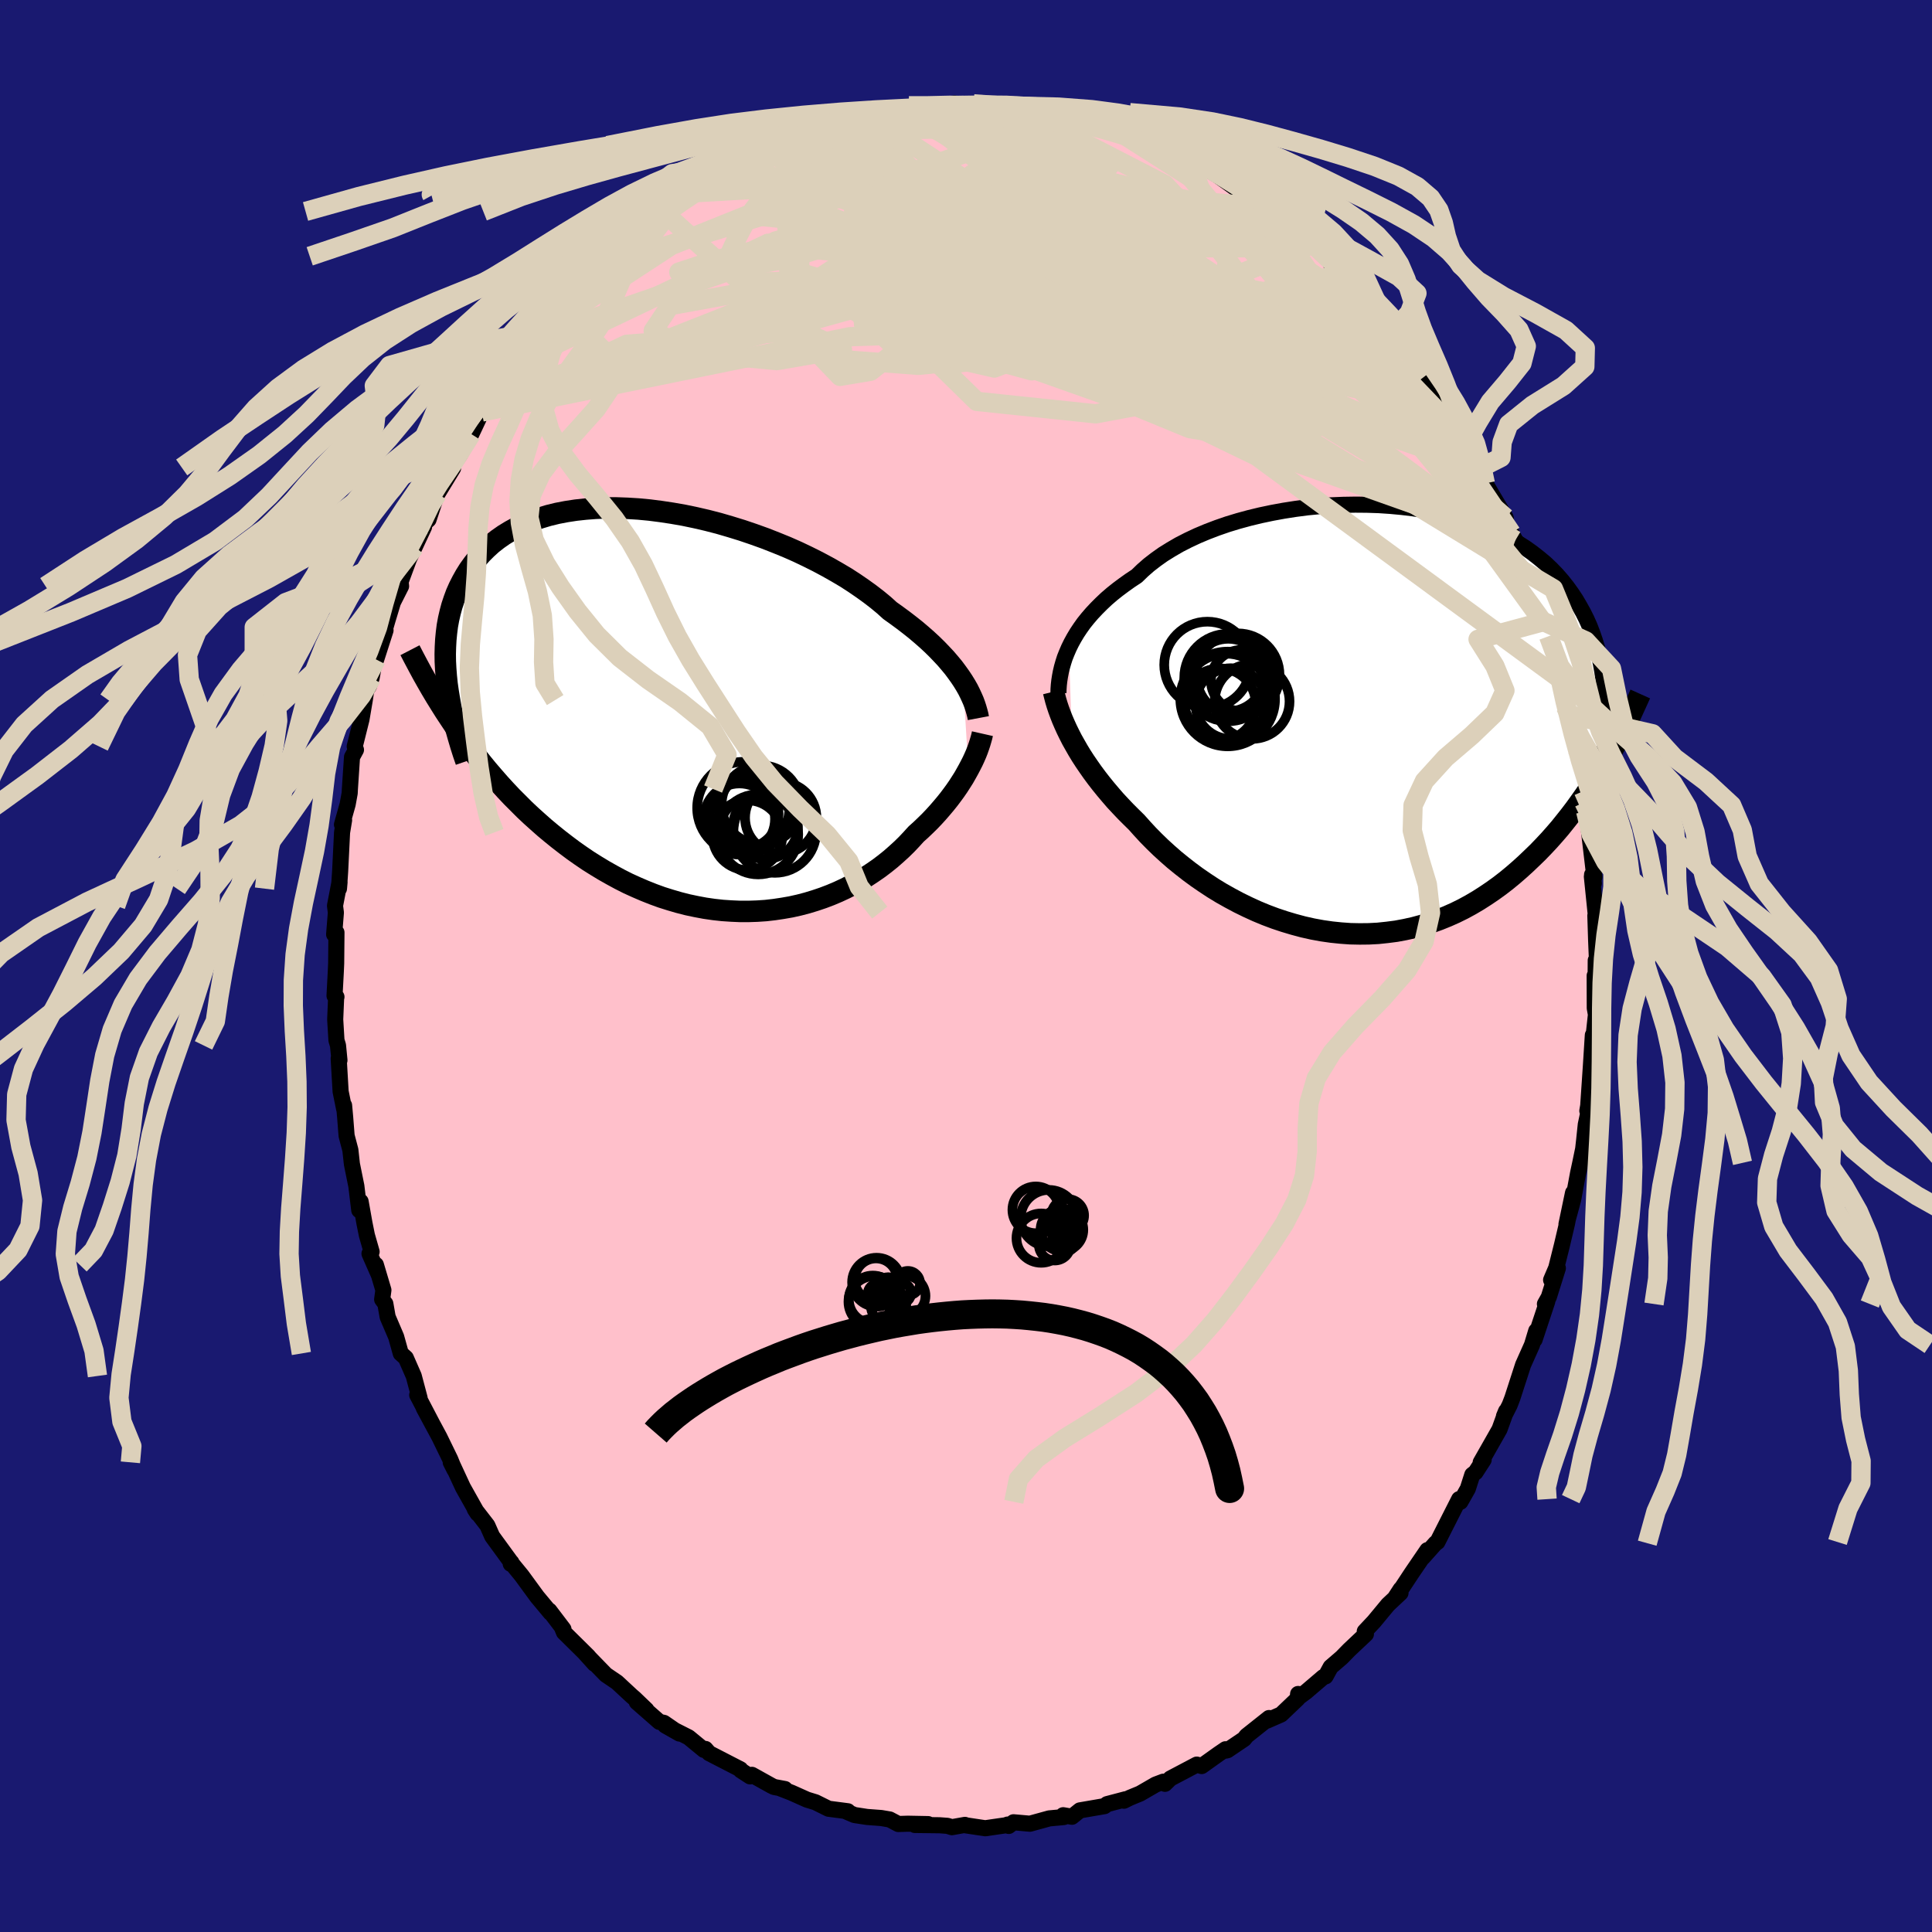 
  <svg viewBox="-100 -100 200 200" xmlns="http://www.w3.org/2000/svg" width="500" height="500" id="face-svg">
    <defs>
      <clipPath id="leftEyeClipPath">
        <polyline points="28.35,-3.02 28.05,-3.47 27.72,-3.93 27.37,-4.4 26.98,-4.87 26.57,-5.35 26.12,-5.83 25.65,-6.32 25.14,-6.82 24.61,-7.31 24.04,-7.81 23.45,-8.31 22.82,-8.81 22.17,-9.31 21.49,-9.81 20.79,-10.31 20.16,-10.88 19.47,-11.45 18.73,-12.02 17.94,-12.59 17.11,-13.16 16.23,-13.73 15.3,-14.28 14.33,-14.83 13.32,-15.37 12.28,-15.89 11.21,-16.4 10.1,-16.89 8.97,-17.35 7.82,-17.8 6.65,-18.22 5.47,-18.62 4.27,-18.99 3.07,-19.34 1.87,-19.65 0.66,-19.93 -0.54,-20.18 -1.74,-20.39 -2.93,-20.57 -4.1,-20.72 -5.26,-20.83 -6.4,-20.9 -7.52,-20.94 -8.61,-20.94 -9.68,-20.9 -10.72,-20.82 -11.73,-20.71 -12.71,-20.56 -13.65,-20.38 -14.55,-20.16 -15.42,-19.9 -16.25,-19.61 -17.04,-19.29 -17.8,-18.94 -18.51,-18.55 -19.18,-18.14 -19.81,-17.7 -20.41,-17.23 -20.96,-16.73 -21.47,-16.22 -21.95,-15.68 -22.39,-15.12 -22.8,-14.55 -23.17,-13.96 -23.51,-13.35 -23.82,-12.74 -24.1,-12.11 -24.34,-11.46 -24.56,-10.8 -24.74,-10.13 -24.9,-9.44 -25.03,-8.73 -25.12,-8.02 -25.19,-7.29 -25.23,-6.55 -25.25,-5.81 -25.24,-5.05 -25.2,-4.29 -25.14,-3.51 -25.06,-2.73 -24.23,1.72 -23.7,2.48 -23.16,3.24 -22.6,3.98 -22.03,4.73 -21.45,5.46 -20.86,6.18 -20.25,6.89 -19.63,7.6 -19,8.29 -18.36,8.97 -17.7,9.63 -17.04,10.29 -16.36,10.93 -15.67,11.55 -14.97,12.17 -14.25,12.77 -13.52,13.36 -12.77,13.94 -12.01,14.51 -11.23,15.06 -10.45,15.59 -9.64,16.1 -8.83,16.59 -8,17.06 -7.17,17.51 -6.32,17.94 -5.46,18.33 -4.6,18.7 -3.72,19.05 -2.84,19.37 -1.95,19.65 -1.06,19.91 -0.16,20.14 0.74,20.33 1.65,20.5 2.55,20.63 3.46,20.73 4.36,20.79 5.26,20.83 6.16,20.83 7.05,20.8 7.94,20.74 8.81,20.64 9.68,20.51 10.54,20.36 11.39,20.17 12.23,19.95 13.05,19.7 13.85,19.43 14.64,19.13 15.42,18.8 16.17,18.45 16.91,18.07 17.62,17.67 18.32,17.25 18.99,16.81 19.64,16.36 20.26,15.89 20.87,15.4 21.44,14.9 22,14.39 22.52,13.88 23.02,13.35 23.5,12.82 23.98,12.39 24.44,11.95 24.89,11.51 25.32,11.06 25.73,10.61 26.12,10.16 26.5,9.71 26.87,9.25 27.21,8.8 27.54,8.35 27.85,7.9 28.14,7.45 28.42,7.01 28.67,6.57 28.91,6.14" />
      </clipPath>
      <clipPath id="rightEyeClipPath">
        <polyline points="-30.72,-7.41 -30.47,-7.92 -30.19,-8.43 -29.88,-8.95 -29.54,-9.46 -29.17,-9.98 -28.76,-10.49 -28.32,-11 -27.85,-11.5 -27.35,-12 -26.82,-12.5 -26.25,-12.99 -25.66,-13.46 -25.03,-13.93 -24.37,-14.4 -23.69,-14.85 -23.09,-15.43 -22.44,-16 -21.73,-16.55 -20.97,-17.09 -20.15,-17.6 -19.29,-18.1 -18.37,-18.57 -17.41,-19.02 -16.41,-19.44 -15.36,-19.84 -14.29,-20.21 -13.17,-20.55 -12.03,-20.86 -10.87,-21.14 -9.68,-21.39 -8.48,-21.61 -7.26,-21.8 -6.03,-21.96 -4.79,-22.08 -3.55,-22.17 -2.32,-22.22 -1.08,-22.24 0.14,-22.23 1.36,-22.19 2.56,-22.11 3.74,-22 4.91,-21.86 6.05,-21.68 7.16,-21.48 8.25,-21.24 9.31,-20.97 10.34,-20.67 11.33,-20.34 12.29,-19.98 13.21,-19.59 14.1,-19.18 14.94,-18.73 15.75,-18.27 16.52,-17.78 17.25,-17.26 17.94,-16.72 18.6,-16.17 19.21,-15.59 19.79,-14.99 20.33,-14.37 20.83,-13.74 21.3,-13.09 21.74,-12.43 22.14,-11.75 22.52,-11.07 22.87,-10.37 23.19,-9.65 23.47,-8.92 23.73,-8.17 23.96,-7.4 24.16,-6.63 24.34,-5.84 24.49,-5.03 24.61,-4.21 24.71,-3.38 24.79,-2.54 24.84,-1.69 24.87,-0.82 24.88,0.05 24.87,4.38 24.46,5.08 24.03,5.78 23.58,6.48 23.13,7.18 22.66,7.87 22.17,8.56 21.68,9.24 21.17,9.91 20.64,10.58 20.11,11.24 19.55,11.89 18.99,12.52 18.4,13.15 17.81,13.76 17.19,14.36 16.56,14.96 15.92,15.54 15.25,16.12 14.57,16.68 13.87,17.22 13.15,17.74 12.41,18.24 11.66,18.72 10.88,19.18 10.09,19.61 9.28,20.01 8.45,20.38 7.61,20.72 6.75,21.03 5.87,21.31 4.98,21.55 4.07,21.75 3.16,21.92 2.23,22.04 1.28,22.14 0.33,22.19 -0.62,22.2 -1.59,22.18 -2.56,22.11 -3.53,22.01 -4.51,21.87 -5.49,21.69 -6.47,21.47 -7.44,21.21 -8.41,20.92 -9.37,20.6 -10.33,20.24 -11.27,19.85 -12.21,19.42 -13.13,18.97 -14.03,18.49 -14.92,17.99 -15.79,17.46 -16.64,16.9 -17.47,16.33 -18.27,15.74 -19.05,15.13 -19.8,14.52 -20.53,13.88 -21.22,13.25 -21.89,12.6 -22.53,11.95 -23.13,11.3 -23.71,10.65 -24.29,10.08 -24.85,9.52 -25.4,8.94 -25.93,8.37 -26.43,7.79 -26.92,7.21 -27.39,6.63 -27.84,6.05 -28.27,5.47 -28.67,4.9 -29.06,4.33 -29.43,3.76 -29.77,3.2 -30.09,2.64 -30.4,2.09" />
      </clipPath>
      <filter id="fuzzy">
        <feTurbulence id="turbulence" baseFrequency="0.05" numOctaves="3" type="noise" result="noise" />
        <feDisplacementMap in="SourceGraphic" in2="noise" scale="2" />
      </filter>
      <linearGradient id="rainbowGradient" x1="0%" y1="0%" x2="100%" y2="0%">
        <stop offset="0%" style="stop-color: rgb(220, 208, 186); stop-opacity: 1" />
        <stop offset="50%" style="stop-color: rgb(255, 99, 71); stop-opacity: 1" />
        <stop offset="100%" style="stop-color: rgb(0, 191, 255); stop-opacity: 1" />
      </linearGradient>
    </defs>
    <rect x="-100" y="-100" width="100%" height="100%" fill="rgb(25, 25, 112)" />
    <polyline id="faceContour" points="65.19,-0.58 65.17,2.42 65.08,1 65.09,4.36 65.21,5.03 64.81,8.72 64.89,7.16 64.7,10.17 64.58,11.97 64.41,14.47 64.32,14.99 64.41,15.24 64.16,16.41 63.99,18.04 63.89,18.93 63.59,20.38 63.36,21.45 62.85,24.19 62.16,26.74 62.84,23.48 62.21,26.69 61.69,28.9 61.1,31.26 60.57,32.5 61.27,31.28 60.33,34.28 59.93,34.99 60.17,34.73 58.86,38.68 59.03,37.77 58.59,39.23 57.67,41.29 56.56,44.72 56.28,45.45 55.69,46.61 55.91,46.08 55.23,47.96 54.64,49 53.28,51.39 53.59,51.11 52.75,52.41 52.41,52.67 51.95,54.11 51.18,55.47 51.05,55.19 48.8,59.63 48.61,59.75 47.31,61.21 47.76,60.47 46.15,62.83 45.2,64.27 44.46,65.34 45,64.51 44.98,64.9 43.68,66.12 42.23,67.87 41.28,68.88 41.4,69.16 39.66,70.8 38.9,71.58 37.75,72.57 37.22,73.54 36.99,73.61 35.2,75.14 34.43,75.71 34.38,75.36 34.33,75.85 32.62,77.48 31.16,78.12 31.37,77.85 29.04,79.7 28.79,80.02 27.07,81.18 26.91,81.22 26.87,81.08 26.15,81.57 24.4,82.82 23.89,82.67 21.16,84.11 20.6,84.66 20.42,84.44 19.63,84.74 18.02,85.67 16.95,86.11 16.35,86.41 16.51,86.26 14.61,86.76 14.34,86.97 11.79,87.41 10.97,88.07 10.06,87.91 10.13,88.1 8.62,88.24 6.62,88.79 4.92,88.64 4.42,89.02 4.3,88.88 4.41,88.91 1.99,89.26 -0.14,88.94 -0.11,88.91 -1.46,89.15 -1.92,89.01 -2.74,88.95 -5.3,88.92 -3.92,88.83 -6.02,88.79 -7.01,88.82 -7.9,88.35 -8.78,88.2 -10.25,88.09 -11.55,87.89 -12.39,87.53 -12.23,87.5 -14.23,87.24 -15.58,86.57 -16.46,86.3 -18.07,85.58 -19.28,85.11 -18.74,85.2 -19.86,84.99 -20.13,84.86 -22.16,83.73 -22.35,83.89 -23.32,83.26 -23.35,83.16 -26.59,81.49 -26.97,81.05 -27.13,81.15 -28.71,79.85 -31.14,78.62 -29.66,79.46 -31.27,78.35 -31.74,78.25 -34.08,76.2 -33.08,77 -34.32,75.81 -34.6,75.57 -36.13,74.15 -37.28,73.37 -39.39,71.2 -38.45,72.24 -39.13,71.44 -41.62,68.98 -41.84,68.44 -41.67,68.65 -43.13,66.73 -43,66.97 -44.4,65.29 -46,63.1 -47.14,61.71 -47.13,61.89 -47.06,61.74 -47.11,61.7 -49.05,59.04 -49.55,57.91 -50.85,56.23 -50.56,56.68 -52.08,53.97 -53.15,51.66 -53.34,51.38 -52.95,52.15 -53.39,51.07 -54.51,48.77 -56.13,45.76 -55.19,47.51 -56.81,44.41 -56.56,44.74 -57.17,42.44 -57.99,40.57 -58.51,40.11 -58.99,38.39 -59.87,36.33 -60.11,34.96 -60.44,34.52 -60.31,33.55 -61.09,30.93 -60.79,31.96 -61.75,29.78 -61.53,29.58 -62.02,27.87 -62.27,26.63 -62.67,24.38 -62.81,25.28 -63.11,22.78 -63.57,20.51 -63.73,19.05 -64.12,17.57 -64.27,15.65 -64.38,14.43 -64.38,14.77 -64.74,12.99 -64.94,9.57 -64.86,9.76 -65.01,8.22 -65.17,7.69 -65.3,5.53 -65.2,3.16 -65.17,3.2 -65.37,3.08 -65.24,0.63 -65.2,-0.27 -65.17,-3.47 -65.41,-3.27 -65.23,-5.53 -65.32,-6.24 -64.85,-8.69 -64.91,-8.01 -64.79,-9.78 -64.59,-13.83 -64.38,-15.1 -64.6,-14.64 -64.01,-16.74 -63.8,-17.9 -63.78,-18.32 -63.56,-21.63 -63.15,-22.38 -63.28,-22.73 -62.58,-25.53 -62.24,-27.53 -62.09,-28.54 -61.79,-29 -61.53,-29.82 -61.29,-31.17 -61.06,-31.73 -60.09,-34.75 -60.24,-34.57 -59.88,-35.81 -59.32,-37.66 -58.48,-39.32 -58.53,-39.78 -57.65,-42.16 -57.07,-43.38 -56.1,-45.46 -56.4,-45.52 -55.64,-46.21 -54.8,-48.75 -55,-48.29 -54.71,-48.89 -53.1,-51.53 -53.3,-51.61 -52.42,-52.88 -51.21,-55.06 -50.13,-57.35 -49.98,-57.37 -50.42,-57.06 -48.5,-59.44 -48.95,-59.25 -46.35,-62.43 -46.6,-62.37 -46.4,-62.9 -45.06,-64.53 -44.77,-64.92 -44.05,-65.72 -43.02,-66.66 -43.1,-66.99 -41.92,-68.31 -41.09,-69.46 -40.26,-69.81 -39.03,-71.36 -38.3,-72.32 -38.87,-71.69 -36.76,-73.47 -36.24,-74.22 -35.06,-75.05 -34.81,-75.5 -33.99,-76.23 -32.09,-77.5 -31.39,-78.11 -28.91,-79.77 -29.08,-79.99 -30.19,-78.94 -27.46,-81.16 -26.91,-80.92 -25.5,-82.02 -25.71,-82 -24.34,-82.93 -21.81,-84 -23.32,-83.42 -21.31,-84.55 -20.45,-84.47 -19.49,-84.93 -17.22,-85.96 -16.49,-86.25 -16.22,-86.43 -14.36,-86.83 -14.36,-87.05 -12.48,-87.56 -12.45,-87.58 -12.12,-87.77 -10.36,-88.08 -10.18,-88.05 -7.98,-88.46 -5.61,-88.77 -6.41,-88.52 -4.09,-89.05 -4.93,-88.95 -2.86,-88.95 -1.18,-89.29 -1.42,-89.21 1.12,-89.12 0.68,-89.25 1.49,-89.23 2.18,-89.04 4.8,-89.03 5.93,-88.97 7.4,-88.61 7.26,-88.75 7.58,-88.34 9.07,-88.41 10.63,-87.92 10.74,-87.96 13.15,-87.31 13.93,-87.04 13.97,-87.02 15.33,-86.88 16.28,-86.07 16.85,-86.1 18.38,-85.58 18.64,-85.27 21.13,-84.16 21.87,-84.18 22.91,-83.39 22.39,-83.54 23.91,-82.95 24.48,-82.65 25.06,-82.42 25.97,-81.9 28.1,-80.37 29,-79.49 30.87,-78.56 30.44,-79.1 31.52,-78.22 32.8,-77.13 32.94,-76.92 32.58,-77.05 35.75,-74.79 35.84,-74.7 37.81,-73.11 38.02,-72.37 37.84,-72.48 38.38,-72.38 40.51,-69.99 40.17,-70.31 42.33,-67.54 42.4,-67.51 42.45,-67.3 44,-65.48 44.63,-64.78 44.99,-64.55 46.87,-62.26 45.64,-63.74 47.6,-61.13 47.38,-61.07 49.79,-57.84 49.09,-58.21 50.81,-56.08 50.56,-56.26 51.88,-54.25 51.96,-54.44 52.88,-52.2 52.93,-51.91 53.22,-51.55 53.76,-49.96 55.86,-46.41 55.93,-45.88 56.46,-44.81 56.4,-44.88 56.87,-44.07 58.13,-40.64 58.21,-40.2 58.35,-39.98 58.99,-38.8 59.75,-35.64 59.82,-35.64 59.88,-35.4 60.31,-34.14 61.75,-29.53 61.11,-31.54 62.28,-27.46 62.06,-26.85 62.37,-26.03 62.95,-22.79 62.62,-24.88 63.57,-20.88 63.48,-20.38 63.92,-18.11 63.84,-18.69 64.15,-16.02 63.97,-16.95 64.4,-14.62 64.43,-14.48 65.05,-9.21 64.81,-9.45 64.99,-8.58 64.79,-9.25 65.35,-3.78 65.15,-5.22 65.23,-2.68 65.32,-0.5 65.19,-0.58 65.17,2.42" fill="rgb(255, 192, 203)" stroke="black" stroke-width="1.667" stroke-linejoin="round" filter="url(#fuzzy)" />
    <g transform="translate(41.37 -25.52)">
      <polyline id="rightCountour" points="-30.72,-7.41 -30.47,-7.92 -30.19,-8.43 -29.88,-8.95 -29.54,-9.46 -29.17,-9.98 -28.76,-10.49 -28.32,-11 -27.85,-11.5 -27.35,-12 -26.82,-12.5 -26.25,-12.99 -25.66,-13.46 -25.03,-13.93 -24.37,-14.4 -23.69,-14.85 -23.09,-15.43 -22.44,-16 -21.73,-16.55 -20.97,-17.09 -20.15,-17.6 -19.29,-18.1 -18.37,-18.57 -17.41,-19.02 -16.41,-19.44 -15.36,-19.84 -14.29,-20.21 -13.17,-20.55 -12.03,-20.86 -10.87,-21.14 -9.68,-21.39 -8.48,-21.61 -7.26,-21.8 -6.03,-21.96 -4.79,-22.08 -3.55,-22.17 -2.32,-22.22 -1.08,-22.24 0.14,-22.23 1.36,-22.19 2.56,-22.11 3.74,-22 4.91,-21.86 6.05,-21.68 7.16,-21.48 8.25,-21.24 9.31,-20.97 10.34,-20.67 11.33,-20.34 12.29,-19.98 13.21,-19.59 14.1,-19.18 14.94,-18.73 15.75,-18.27 16.52,-17.78 17.25,-17.26 17.94,-16.72 18.6,-16.17 19.21,-15.59 19.79,-14.99 20.33,-14.37 20.83,-13.74 21.3,-13.09 21.74,-12.43 22.14,-11.75 22.52,-11.07 22.87,-10.37 23.19,-9.65 23.47,-8.92 23.73,-8.17 23.96,-7.4 24.16,-6.63 24.34,-5.84 24.49,-5.03 24.61,-4.21 24.71,-3.38 24.79,-2.54 24.84,-1.69 24.87,-0.82 24.88,0.05 24.87,4.38 24.46,5.08 24.03,5.78 23.58,6.48 23.13,7.18 22.66,7.87 22.17,8.56 21.68,9.24 21.17,9.91 20.64,10.58 20.11,11.24 19.55,11.89 18.99,12.52 18.4,13.15 17.81,13.76 17.19,14.36 16.56,14.96 15.92,15.54 15.25,16.12 14.57,16.68 13.87,17.22 13.15,17.74 12.41,18.24 11.66,18.72 10.88,19.18 10.09,19.61 9.28,20.01 8.45,20.38 7.61,20.72 6.75,21.03 5.87,21.31 4.98,21.55 4.07,21.75 3.16,21.92 2.23,22.04 1.28,22.14 0.33,22.19 -0.62,22.2 -1.59,22.18 -2.56,22.11 -3.53,22.01 -4.51,21.87 -5.49,21.69 -6.47,21.47 -7.44,21.21 -8.41,20.92 -9.37,20.6 -10.33,20.24 -11.27,19.85 -12.21,19.42 -13.13,18.97 -14.03,18.49 -14.92,17.99 -15.79,17.46 -16.64,16.9 -17.47,16.33 -18.27,15.74 -19.05,15.13 -19.8,14.52 -20.53,13.88 -21.22,13.25 -21.89,12.6 -22.53,11.95 -23.13,11.3 -23.71,10.65 -24.29,10.08 -24.85,9.52 -25.4,8.94 -25.93,8.37 -26.43,7.79 -26.92,7.21 -27.39,6.63 -27.84,6.05 -28.27,5.47 -28.67,4.9 -29.06,4.33 -29.43,3.76 -29.77,3.2 -30.09,2.64 -30.4,2.09" fill="white" stroke="white" stroke-width="0" stroke-linejoin="round" filter="url(#fuzzy)" />
    </g>
    <g transform="translate(-28.66 -26.48)">
      <polyline id="leftCountour" points="28.35,-3.02 28.05,-3.47 27.72,-3.93 27.37,-4.4 26.98,-4.87 26.57,-5.35 26.12,-5.83 25.65,-6.32 25.14,-6.82 24.61,-7.31 24.04,-7.81 23.45,-8.31 22.82,-8.81 22.17,-9.31 21.49,-9.81 20.79,-10.31 20.16,-10.88 19.47,-11.45 18.73,-12.02 17.94,-12.59 17.11,-13.16 16.23,-13.73 15.3,-14.28 14.33,-14.83 13.32,-15.37 12.28,-15.89 11.21,-16.4 10.1,-16.89 8.97,-17.35 7.82,-17.8 6.65,-18.22 5.47,-18.62 4.27,-18.99 3.07,-19.34 1.87,-19.65 0.66,-19.93 -0.54,-20.18 -1.74,-20.39 -2.93,-20.57 -4.1,-20.72 -5.26,-20.83 -6.4,-20.9 -7.52,-20.94 -8.61,-20.94 -9.68,-20.9 -10.72,-20.82 -11.73,-20.71 -12.71,-20.56 -13.65,-20.38 -14.55,-20.16 -15.42,-19.9 -16.25,-19.61 -17.04,-19.29 -17.8,-18.94 -18.51,-18.55 -19.18,-18.14 -19.81,-17.7 -20.41,-17.23 -20.96,-16.73 -21.47,-16.22 -21.95,-15.68 -22.39,-15.12 -22.8,-14.55 -23.17,-13.96 -23.51,-13.35 -23.82,-12.74 -24.1,-12.11 -24.34,-11.46 -24.56,-10.8 -24.74,-10.13 -24.9,-9.44 -25.03,-8.73 -25.12,-8.02 -25.19,-7.29 -25.23,-6.55 -25.25,-5.81 -25.24,-5.05 -25.2,-4.29 -25.14,-3.51 -25.06,-2.73 -24.23,1.72 -23.7,2.48 -23.16,3.24 -22.6,3.98 -22.03,4.73 -21.45,5.46 -20.86,6.18 -20.25,6.89 -19.63,7.6 -19,8.29 -18.36,8.97 -17.7,9.63 -17.04,10.29 -16.36,10.93 -15.67,11.55 -14.97,12.17 -14.25,12.77 -13.52,13.36 -12.77,13.94 -12.01,14.51 -11.23,15.06 -10.45,15.59 -9.64,16.1 -8.83,16.59 -8,17.06 -7.17,17.51 -6.32,17.94 -5.46,18.33 -4.6,18.7 -3.72,19.05 -2.84,19.37 -1.95,19.65 -1.06,19.91 -0.16,20.14 0.74,20.33 1.65,20.5 2.55,20.63 3.46,20.73 4.36,20.79 5.26,20.83 6.16,20.83 7.05,20.8 7.94,20.74 8.81,20.64 9.68,20.51 10.54,20.36 11.39,20.17 12.23,19.95 13.05,19.7 13.85,19.43 14.64,19.13 15.42,18.8 16.17,18.45 16.91,18.07 17.62,17.67 18.32,17.25 18.99,16.81 19.64,16.36 20.26,15.89 20.87,15.4 21.44,14.9 22,14.39 22.52,13.88 23.02,13.35 23.5,12.82 23.98,12.39 24.44,11.95 24.89,11.51 25.32,11.06 25.73,10.61 26.12,10.16 26.5,9.71 26.87,9.25 27.21,8.8 27.54,8.35 27.85,7.9 28.14,7.45 28.42,7.01 28.67,6.57 28.91,6.14" fill="white" stroke="white" stroke-width="0" stroke-linejoin="round" filter="url(#fuzzy)" />
    </g>
    <g transform="translate(41.37 -25.52)">
      <polyline id="rightUpper" points="-31.8,-2.75 -31.79,-3.15 -31.76,-3.58 -31.71,-4.02 -31.64,-4.47 -31.55,-4.94 -31.44,-5.41 -31.3,-5.9 -31.14,-6.4 -30.94,-6.9 -30.72,-7.41 -30.47,-7.92 -30.19,-8.43 -29.88,-8.95 -29.54,-9.46 -29.17,-9.98 -28.76,-10.49 -28.32,-11 -27.85,-11.5 -27.35,-12 -26.82,-12.5 -26.25,-12.99 -25.66,-13.46 -25.03,-13.93 -24.37,-14.4 -23.69,-14.85 -23.09,-15.43 -22.44,-16 -21.73,-16.55 -20.97,-17.09 -20.15,-17.6 -19.29,-18.1 -18.37,-18.57 -17.41,-19.02 -16.41,-19.44 -15.36,-19.84 -14.29,-20.21 -13.17,-20.55 -12.03,-20.86 -10.87,-21.14 -9.68,-21.39 -8.48,-21.61 -7.26,-21.8 -6.03,-21.96 -4.79,-22.08 -3.55,-22.17 -2.32,-22.22 -1.08,-22.24 0.14,-22.23 1.36,-22.19 2.56,-22.11 3.74,-22 4.91,-21.86 6.05,-21.68 7.16,-21.48 8.25,-21.24 9.31,-20.97 10.34,-20.67 11.33,-20.34 12.29,-19.98 13.21,-19.59 14.1,-19.18 14.94,-18.73 15.75,-18.27 16.52,-17.78 17.25,-17.26 17.94,-16.72 18.6,-16.17 19.21,-15.59 19.79,-14.99 20.33,-14.37 20.83,-13.74 21.3,-13.09 21.74,-12.43 22.14,-11.75 22.52,-11.07 22.87,-10.37 23.19,-9.65 23.47,-8.92 23.73,-8.17 23.96,-7.4 24.16,-6.63 24.34,-5.84 24.49,-5.03 24.61,-4.21 24.71,-3.38 24.79,-2.54 24.84,-1.69 24.87,-0.82 24.88,0.05 24.87,0.94 24.83,1.83 24.78,2.74 24.71,3.66 24.63,4.58 24.52,5.51 24.4,6.45 24.27,7.4 24.12,8.36 23.95,9.32" fill="none" stroke="black" stroke-width="1.667" stroke-linejoin="round" filter="url(#fuzzy)" />
      <polyline id="rightLower" points="-32.31,-2.88 -32.2,-2.44 -32.08,-1.98 -31.94,-1.51 -31.78,-1.03 -31.6,-0.54 -31.4,-0.03 -31.18,0.48 -30.94,1.01 -30.68,1.54 -30.4,2.09 -30.09,2.64 -29.77,3.2 -29.43,3.76 -29.06,4.33 -28.67,4.9 -28.27,5.47 -27.84,6.05 -27.39,6.63 -26.92,7.21 -26.43,7.79 -25.93,8.37 -25.4,8.94 -24.85,9.52 -24.29,10.08 -23.71,10.65 -23.13,11.3 -22.53,11.95 -21.89,12.6 -21.22,13.25 -20.53,13.88 -19.8,14.52 -19.05,15.13 -18.27,15.74 -17.47,16.33 -16.64,16.9 -15.79,17.46 -14.92,17.99 -14.03,18.49 -13.13,18.97 -12.21,19.42 -11.27,19.85 -10.33,20.24 -9.37,20.6 -8.41,20.92 -7.44,21.21 -6.47,21.47 -5.49,21.69 -4.51,21.87 -3.53,22.01 -2.56,22.11 -1.59,22.18 -0.62,22.2 0.33,22.19 1.28,22.14 2.23,22.04 3.16,21.92 4.07,21.75 4.98,21.55 5.87,21.31 6.75,21.03 7.61,20.72 8.45,20.38 9.28,20.01 10.09,19.61 10.88,19.18 11.66,18.72 12.41,18.24 13.15,17.74 13.87,17.22 14.57,16.68 15.25,16.12 15.92,15.54 16.56,14.96 17.19,14.36 17.81,13.76 18.4,13.15 18.99,12.52 19.55,11.89 20.11,11.24 20.64,10.58 21.17,9.91 21.68,9.24 22.17,8.56 22.66,7.87 23.13,7.18 23.58,6.48 24.03,5.78 24.46,5.08 24.87,4.38 25.28,3.67 25.67,2.96 26.06,2.26 26.43,1.55 26.79,0.85 27.14,0.15 27.48,-0.55 27.8,-1.25 28.12,-1.95 28.43,-2.64" fill="none" stroke="black" stroke-width="2.222" stroke-linejoin="round" filter="url(#fuzzy)" />
      <circle r="3.76" cx="-14.221" cy="-4.597" stroke="black" fill="none" stroke-width="1.0" filter="url(#fuzzy)" clip-path="url(#rightEyeClipPath)" /><circle r="3.664" cx="-13.956" cy="-1.642" stroke="black" fill="none" stroke-width="1.0" filter="url(#fuzzy)" clip-path="url(#rightEyeClipPath)" /><circle r="3.874" cx="-11.751" cy="-1.867" stroke="black" fill="none" stroke-width="1.0" filter="url(#fuzzy)" clip-path="url(#rightEyeClipPath)" /><circle r="4.902" cx="-14.281" cy="-2.122" stroke="black" fill="none" stroke-width="1.0" filter="url(#fuzzy)" clip-path="url(#rightEyeClipPath)" /><circle r="3.176" cx="-12.836" cy="-4.027" stroke="black" fill="none" stroke-width="1.0" filter="url(#fuzzy)" clip-path="url(#rightEyeClipPath)" /><circle r="4.524" cx="-14.251" cy="-4.337" stroke="black" fill="none" stroke-width="1.0" filter="url(#fuzzy)" clip-path="url(#rightEyeClipPath)" /><circle r="4.474" cx="-14.416" cy="-2.342" stroke="black" fill="none" stroke-width="1.0" filter="url(#fuzzy)" clip-path="url(#rightEyeClipPath)" /><circle r="4.304" cx="-13.221" cy="-4.607" stroke="black" fill="none" stroke-width="1.0" filter="url(#fuzzy)" clip-path="url(#rightEyeClipPath)" /><circle r="4.468" cx="-16.381" cy="-5.657" stroke="black" fill="none" stroke-width="1.0" filter="url(#fuzzy)" clip-path="url(#rightEyeClipPath)" /><circle r="3.736" cx="-15.096" cy="-1.552" stroke="black" fill="none" stroke-width="1.0" filter="url(#fuzzy)" clip-path="url(#rightEyeClipPath)" />
      </g>
    <g transform="translate(-28.66 -26.48)">
      <polyline id="leftUpper" points="29.94,0.82 29.88,0.5 29.79,0.16 29.69,-0.19 29.57,-0.56 29.43,-0.94 29.26,-1.33 29.07,-1.74 28.86,-2.16 28.62,-2.58 28.35,-3.02 28.05,-3.47 27.72,-3.93 27.37,-4.4 26.98,-4.87 26.57,-5.35 26.12,-5.83 25.65,-6.32 25.14,-6.82 24.61,-7.31 24.04,-7.81 23.45,-8.31 22.82,-8.81 22.17,-9.31 21.49,-9.81 20.79,-10.31 20.16,-10.88 19.47,-11.45 18.73,-12.02 17.94,-12.59 17.11,-13.16 16.23,-13.73 15.3,-14.28 14.33,-14.83 13.32,-15.37 12.28,-15.89 11.21,-16.4 10.1,-16.89 8.97,-17.35 7.82,-17.8 6.65,-18.22 5.47,-18.62 4.27,-18.99 3.07,-19.34 1.87,-19.65 0.66,-19.93 -0.54,-20.18 -1.74,-20.39 -2.93,-20.57 -4.1,-20.72 -5.26,-20.83 -6.4,-20.9 -7.52,-20.94 -8.61,-20.94 -9.68,-20.9 -10.72,-20.82 -11.73,-20.71 -12.71,-20.56 -13.65,-20.38 -14.55,-20.16 -15.42,-19.9 -16.25,-19.61 -17.04,-19.29 -17.8,-18.94 -18.51,-18.55 -19.18,-18.14 -19.81,-17.7 -20.41,-17.23 -20.96,-16.73 -21.47,-16.22 -21.95,-15.68 -22.39,-15.12 -22.8,-14.55 -23.17,-13.96 -23.51,-13.35 -23.82,-12.74 -24.1,-12.11 -24.34,-11.46 -24.56,-10.8 -24.74,-10.13 -24.9,-9.44 -25.03,-8.73 -25.12,-8.02 -25.19,-7.29 -25.23,-6.55 -25.25,-5.81 -25.24,-5.05 -25.2,-4.29 -25.14,-3.51 -25.06,-2.73 -24.95,-1.95 -24.82,-1.16 -24.68,-0.37 -24.51,0.43 -24.32,1.24 -24.11,2.04 -23.88,2.85 -23.64,3.66 -23.38,4.48 -23.1,5.29" fill="none" stroke="black" stroke-width="2.222" stroke-linejoin="round" filter="url(#fuzzy)" />
      <polyline id="leftLower" points="30.36,2.43 30.29,2.74 30.2,3.06 30.1,3.4 29.98,3.76 29.85,4.13 29.7,4.51 29.53,4.9 29.34,5.31 29.13,5.72 28.91,6.14 28.67,6.57 28.42,7.01 28.14,7.45 27.85,7.9 27.54,8.35 27.21,8.8 26.87,9.25 26.5,9.71 26.12,10.16 25.73,10.61 25.32,11.06 24.89,11.51 24.44,11.95 23.98,12.39 23.5,12.82 23.02,13.35 22.52,13.88 22,14.39 21.44,14.9 20.87,15.4 20.26,15.89 19.64,16.36 18.99,16.81 18.32,17.25 17.62,17.67 16.91,18.07 16.17,18.45 15.42,18.8 14.64,19.13 13.85,19.43 13.05,19.7 12.23,19.95 11.39,20.17 10.54,20.36 9.68,20.51 8.81,20.64 7.94,20.74 7.05,20.8 6.16,20.83 5.26,20.83 4.36,20.79 3.46,20.73 2.55,20.63 1.65,20.5 0.74,20.33 -0.16,20.14 -1.06,19.91 -1.95,19.65 -2.84,19.37 -3.72,19.05 -4.6,18.7 -5.46,18.33 -6.32,17.94 -7.17,17.51 -8,17.06 -8.83,16.59 -9.64,16.1 -10.45,15.59 -11.23,15.06 -12.01,14.51 -12.77,13.94 -13.52,13.36 -14.25,12.77 -14.97,12.17 -15.67,11.55 -16.36,10.93 -17.04,10.29 -17.7,9.63 -18.36,8.97 -19,8.29 -19.63,7.6 -20.25,6.89 -20.86,6.18 -21.45,5.46 -22.03,4.73 -22.6,3.98 -23.16,3.24 -23.7,2.48 -24.23,1.72 -24.75,0.94 -25.26,0.17 -25.75,-0.61 -26.24,-1.4 -26.71,-2.19 -27.17,-2.99 -27.62,-3.79 -28.05,-4.59 -28.48,-5.4 -28.9,-6.21" fill="none" stroke="black" stroke-width="2.222" stroke-linejoin="round" filter="url(#fuzzy)" />
      <circle r="3.366" cx="7.893" cy="12.054" stroke="black" fill="none" stroke-width="1.0" filter="url(#fuzzy)" clip-path="url(#leftEyeClipPath)" /><circle r="3.614" cx="6.033" cy="12.939" stroke="black" fill="none" stroke-width="1.0" filter="url(#fuzzy)" clip-path="url(#leftEyeClipPath)" /><circle r="3.57" cx="5.688" cy="10.719" stroke="black" fill="none" stroke-width="1.0" filter="url(#fuzzy)" clip-path="url(#leftEyeClipPath)" /><circle r="4.772" cx="5.603" cy="10.119" stroke="black" fill="none" stroke-width="1.0" filter="url(#fuzzy)" clip-path="url(#leftEyeClipPath)" /><circle r="4.082" cx="7.438" cy="9.794" stroke="black" fill="none" stroke-width="1.0" filter="url(#fuzzy)" clip-path="url(#leftEyeClipPath)" /><circle r="3.696" cx="9.483" cy="11.139" stroke="black" fill="none" stroke-width="1.0" filter="url(#fuzzy)" clip-path="url(#leftEyeClipPath)" /><circle r="3.682" cx="5.208" cy="11.264" stroke="black" fill="none" stroke-width="1.0" filter="url(#fuzzy)" clip-path="url(#leftEyeClipPath)" /><circle r="3.764" cx="6.828" cy="10.304" stroke="black" fill="none" stroke-width="1.0" filter="url(#fuzzy)" clip-path="url(#leftEyeClipPath)" /><circle r="4.282" cx="8.863" cy="12.554" stroke="black" fill="none" stroke-width="1.0" filter="url(#fuzzy)" clip-path="url(#leftEyeClipPath)" /><circle r="4.144" cx="7.148" cy="12.854" stroke="black" fill="none" stroke-width="1.0" filter="url(#fuzzy)" clip-path="url(#leftEyeClipPath)" />
    </g>
    <g id="hairs">
      <polyline points="-7.98,-88.46 6.34,-83.55 -3.9,-77.62 -18.64,-73.17 -27.85,-71.51 -29.73,-71.83 -25.85,-73.11 -19.15,-74.75 -13.25,-76.19 -11.27,-76.7 -14.21,-75.86 -19.8,-74.13 -22.98,-72.99 -18.32,-74.08 -4.34,-77.78 10.89,-82.49 4.8,-89.03" fill="none" stroke="rgb(220, 208, 186)" stroke-width="2" stroke-linejoin="round" filter="url(#fuzzy)" /><polyline points="-49.98,-57.37 -15.7,-70.89 -8.93,-75.33 -3.02,-75.18 4.62,-71.5 12.6,-67.06 18.28,-64.6 19.62,-65.06 16.66,-67.48 11.45,-70.18 6.43,-72.04 3.08,-72.96 1.62,-73.53 1.72,-74.19 3.21,-74.9 5.79,-75.31 8.08,-75.28 7.41,-75.14 1.66,-75.27 -7.36,-75.29 -11.84,-73.38 1.16,-65.56 55.93,-45.88" fill="none" stroke="rgb(220, 208, 186)" stroke-width="2" stroke-linejoin="round" filter="url(#fuzzy)" /><polyline points="-7.98,-88.46 -12.03,-84.62 -1.37,-80.93 10.83,-75.11 19.62,-70.72 23.98,-69.47 24.55,-70.55 22.07,-72.32 17.43,-73.63 12.25,-74.27 8.86,-74.57 8.71,-74.74 10.4,-74.44 9.48,-73.13 2.86,-70.57 0.22,-66.56 44,-65.48" fill="none" stroke="rgb(220, 208, 186)" stroke-width="2" stroke-linejoin="round" filter="url(#fuzzy)" /><polyline points="-19.49,-84.93 16.85,-75.8 35.83,-65.48 41.88,-60.71 38.91,-61.83 31.38,-66.12 22.49,-70.92 13.11,-74.69 2.92,-76.9 -7.57,-77.46 -16.1,-76.47 -19.57,-74.08 -15.48,-70.56 -3.27,-67 14.2,-66.35 28.59,-71.76 35.84,-74.7" fill="none" stroke="rgb(220, 208, 186)" stroke-width="2" stroke-linejoin="round" filter="url(#fuzzy)" /><polyline points="-31.39,-78.11 -22.99,-70.51 -1.52,-72.67 8.61,-74.43 6.22,-74.95 -2.01,-74.74 -9.42,-73.7 -13.1,-71.68 -13.81,-69.25 -13.54,-67.67 -12.71,-68.1 -9.58,-70.66 -3.69,-74.12 -1.3,-76.41 -14.85,-75.29 -44.77,-64.92" fill="none" stroke="rgb(220, 208, 186)" stroke-width="2" stroke-linejoin="round" filter="url(#fuzzy)" /><polyline points="-10.18,-88.05 19.75,-68.34 14.52,-73.64 5.82,-79.46 2.84,-81.81 5.59,-81.79 10.95,-80.79 16.16,-79.35 19.94,-77.41 22.09,-74.95 22.61,-72.32 21.45,-70.21 18.67,-69.21 14.84,-69.45 11.03,-70.46 8.4,-71.49 7.63,-72 8.75,-71.88 11.53,-71.31 15.98,-70.45 21.78,-69.62 26.8,-70.08 27.1,-73.87 20.59,-80.89 4.8,-89.03" fill="none" stroke="rgb(220, 208, 186)" stroke-width="2" stroke-linejoin="round" filter="url(#fuzzy)" /><polyline points="-48.95,-59.25 -1.37,-73.06 22.76,-72.04 34.89,-66.5 38.68,-62.4 36.2,-61.7 29.6,-63.58 21.23,-66.27 13.51,-68.21 8.69,-68.64 8.15,-67.66 11.71,-66.09 17.46,-65.05 22.51,-65.44 24.53,-67.44 22.83,-70.35 18.56,-73.02 13.59,-74.54 8.97,-74.78 4.23,-74.28 -1.65,-73.85 -7.78,-74.69 -11.36,-78.93 -24.34,-82.93" fill="none" stroke="rgb(220, 208, 186)" stroke-width="2" stroke-linejoin="round" filter="url(#fuzzy)" /><polyline points="32.94,-76.92 31.32,-76.15 24.09,-75.67 14.74,-75.61 6.77,-77.23 1.91,-79.48 0.38,-80.55 2.32,-79.27 7.54,-75.64 14.16,-70.87 18.56,-66.79 17.21,-65.02 9.31,-66.12 -1.83,-69.3 -10.42,-73.02 -11.96,-75.8 -6.49,-77.17 0.15,-78.95 -16.49,-86.25" fill="none" stroke="rgb(220, 208, 186)" stroke-width="2" stroke-linejoin="round" filter="url(#fuzzy)" /><polyline points="10.63,-87.92 -18.58,-77.59 -18.36,-72.14 -3.68,-67.79 12.01,-63.6 21.6,-60.13 23.46,-58.52 19.87,-59.61 15.09,-62.98 12.62,-67.18 13.2,-70.82 15.19,-73.28 16.96,-74.36 18.39,-73.43 18.75,-70 12.16,-65.95 -12.04,-65.14 -50.13,-57.35" fill="none" stroke="rgb(220, 208, 186)" stroke-width="2" stroke-linejoin="round" filter="url(#fuzzy)" /><polyline points="40.51,-69.99 -5.41,-67.25 -6.29,-72.55 0.53,-76.53 5.28,-78.65 7,-79.22 6.61,-78.36 5.28,-76.26 4.14,-73.28 4.12,-69.88 5.51,-66.72 7.77,-64.59 9.68,-64.17 10.22,-65.74 9.36,-68.88 8.04,-72.65 7.04,-76 6.02,-77.97 4.12,-77.46 2.41,-73.19 4.93,-65.36 11.91,-61.26 -10.36,-88.08" fill="none" stroke="rgb(220, 208, 186)" stroke-width="2" stroke-linejoin="round" filter="url(#fuzzy)" /><polyline points="42.33,-67.54 -6.14,-69.74 -9.63,-71.75 3.21,-72.12 16.77,-70.41 25.99,-68.11 30.51,-66.83 31.05,-67.43 28.51,-69.69 24.29,-72.5 20.24,-74.37 17.89,-74.14 17.84,-71.5 19.91,-66.89 23.63,-61.45 28.04,-57.06 30.69,-56.11 27.98,-59.68 16.17,-65.88 -25.5,-82.02" fill="none" stroke="rgb(220, 208, 186)" stroke-width="2" stroke-linejoin="round" filter="url(#fuzzy)" /><polyline points="1.12,-89.12 4.75,-84.88 15.94,-80.83 21.71,-77.63 22.65,-73.86 20.2,-69.52 14.17,-65.66 4.97,-63.14 -4.94,-62.18 -12.52,-62.75 -16.5,-64.86 -17.16,-68.3 -13.46,-72.12 -2.92,-74.71 9.99,-76.48 -5.61,-88.77" fill="none" stroke="rgb(220, 208, 186)" stroke-width="2" stroke-linejoin="round" filter="url(#fuzzy)" /><polyline points="-6.41,-88.52 22.43,-71.44 20.29,-67.77 12.81,-70.44 7.62,-74.76 4.22,-77.89 1.81,-78.87 0.64,-78.21 1.27,-77 3.81,-76.02 7.36,-75.4 9.88,-74.79 9.12,-73.83 4.4,-72.5 -2.09,-71.26 -6.47,-70.81 -6.7,-71.27 -4.42,-70.41 4.45,-62.65 56.87,-44.07" fill="none" stroke="rgb(220, 208, 186)" stroke-width="2" stroke-linejoin="round" filter="url(#fuzzy)" /><polyline points="32.94,-76.92 11.88,-78.93 17.74,-76.2 24.94,-71.56 29.05,-66.68 29.81,-63.71 28.29,-63.57 26,-65.3 23.63,-67.28 20.61,-68.5 16.07,-69 10.16,-69.39 4.39,-70.15 0.92,-71.23 1.21,-72.07 5.4,-71.89 12.59,-70.01 21.47,-66.36 30.43,-62.01 37.06,-59.33 38.84,-60.75 36.54,-65.34 38.56,-64.12 58.35,-39.98" fill="none" stroke="rgb(220, 208, 186)" stroke-width="2" stroke-linejoin="round" filter="url(#fuzzy)" /><polyline points="5.93,-88.97 17.17,-66.77 7.11,-69.42 2.27,-74.28 1.92,-74.79 3.24,-71.82 5.68,-67.96 10.2,-64.85 17.21,-62.86 25.39,-62.09 32.19,-62.8 35.48,-65.24 34.84,-69.1 31.72,-73.32 28.69,-76.34 28.27,-76.63 31.77,-73.14 38.88,-65.5 48.16,-54.99 52.88,-52.2" fill="none" stroke="rgb(220, 208, 186)" stroke-width="2" stroke-linejoin="round" filter="url(#fuzzy)" /><polyline points="30.87,-78.56 17.24,-79.76 26.3,-69.53 35.11,-60.14 38.32,-56.28 36.98,-56.92 32.61,-59.97 26.34,-63.72 19.31,-66.8 12.42,-68.43 6.08,-68.66 0.6,-68.33 -3.15,-68.37 -3.8,-69.1 -0.45,-70.11 6.21,-70.74 13.63,-70.78 18.49,-70.55 18.56,-70.37 14.46,-69.95 10.78,-69.15 12.45,-71.07 -2.86,-88.95" fill="none" stroke="rgb(220, 208, 186)" stroke-width="2" stroke-linejoin="round" filter="url(#fuzzy)" /><polyline points="44.63,-64.78 35.46,-68.27 32.77,-66.13 22.55,-67.03 7.02,-68.72 -8.21,-70.07 -18.81,-70.83 -22.76,-70.82 -19.96,-69.87 -11.92,-67.9 -1.31,-65 8.98,-61.51 17.16,-58.1 23.16,-55.63 27.78,-54.87 31.38,-55.98 33.66,-58.2 35.28,-60.05 38.69,-60.31 44.93,-58.83 53.76,-49.96" fill="none" stroke="rgb(220, 208, 186)" stroke-width="2" stroke-linejoin="round" filter="url(#fuzzy)" /><polyline points="30.87,-78.56 35.76,-71.52 30.81,-69.77 21.47,-70.4 10.74,-71.62 1.57,-73.04 -3.31,-74.43 -3.14,-75.37 0.69,-75.45 6.16,-74.56 11.93,-72.86 17.51,-70.81 22.55,-69 26.26,-68.08 27.42,-68.5 25.22,-70.29 20.02,-72.98 13.52,-75.72 8.33,-77.32 7.34,-76.37 13.3,-71.6 27.18,-63.18 42.52,-56.51 37.84,-72.48" fill="none" stroke="rgb(220, 208, 186)" stroke-width="2" stroke-linejoin="round" filter="url(#fuzzy)" /><polyline points="32.58,-77.05 12.27,-81.77 5.54,-80.67 11.19,-76.73 18.42,-72.29 21.28,-68.96 20.39,-67.22 19.42,-66.55 20.93,-66.05 24.4,-65.15 26.77,-64.1 24.39,-63.87 15.26,-65.52 0.91,-69.35 -13.01,-74.59 -19.42,-80.1 -15.64,-85.08 -4.09,-89.05" fill="none" stroke="rgb(220, 208, 186)" stroke-width="2" stroke-linejoin="round" filter="url(#fuzzy)" /><polyline points="-21.31,-84.55 -11.78,-80.1 -4.15,-71.66 1.3,-70.05 1.82,-74.03 0.13,-78.89 -0.69,-81.12 1.02,-79.24 5.97,-73.58 13.89,-66.03 22.48,-59.54 27.47,-56.93 25.27,-59.11 17.67,-63.8 14.95,-65.77 30.71,-59.7 56.87,-44.07" fill="none" stroke="rgb(220, 208, 186)" stroke-width="2" stroke-linejoin="round" filter="url(#fuzzy)" /><polyline points="1.49,-89.23 7.63,-86.09 6.29,-84.09 11.03,-80.6 17.92,-77.21 21.44,-75.66 20.78,-75.81 19.07,-75.9 19.9,-74 24.24,-69.74 29.66,-65.02 32.03,-63.06 28.86,-65.98 21.93,-72.55 15.54,-78.45 7.28,-80.36 -25.71,-82" fill="none" stroke="rgb(220, 208, 186)" stroke-width="2" stroke-linejoin="round" filter="url(#fuzzy)" /><polyline points="-50.13,-57.35 -5.48,-69.72 4.26,-69.98 2.82,-69.79 0.21,-69.34 -2.83,-67.45 -6.39,-64.33 -9.88,-61.57 -13.04,-61.04 -15.69,-63.8 -17.23,-69.35 -17.19,-75.75 -16.04,-80.56 -14.45,-82.41 -11.79,-81.9 -9.43,-81.12 -29.08,-79.99" fill="none" stroke="rgb(220, 208, 186)" stroke-width="2" stroke-linejoin="round" filter="url(#fuzzy)" /><polyline points="13.15,-87.31 7.72,-86.04 16.26,-77.09 26.81,-65.89 31.25,-57.88 30.37,-54.56 28.24,-54.8 26.52,-57.1 23.67,-60.74 17.85,-65.41 9.81,-70.48 3.25,-74.67 2.42,-76.61 8.77,-76.06 19,-74.8 25.97,-76.04 23.99,-81.15 16.28,-86.07" fill="none" stroke="rgb(220, 208, 186)" stroke-width="2" stroke-linejoin="round" filter="url(#fuzzy)" /><polyline points="-5.61,-88.77 6.5,-86.26 15.13,-83.15 14.13,-81.99 7.95,-81.95 2.57,-82.05 0.62,-81.97 1.12,-81.73 1.83,-81.32 1.53,-80.55 0.85,-79.25 1.53,-77.53 4.86,-75.9 10.5,-75.01 16.47,-75.35 20.48,-76.78 21.76,-78.54 21.74,-79.44 22.66,-78.51 25.22,-75.46 30.27,-68.91 55.86,-46.41" fill="none" stroke="rgb(220, 208, 186)" stroke-width="2" stroke-linejoin="round" filter="url(#fuzzy)" /><polyline points="-19.49,-84.93 -11.91,-84.86 -8.35,-83.06 -4.81,-80.5 3.24,-76.4 14.27,-71.26 23.96,-66.99 28.65,-65.17 26.85,-65.93 19.33,-68.24 8.35,-70.8 -3.24,-72.74 -12.8,-73.87 -18.56,-74.48 -19.72,-75.05 -16.44,-75.95 -9.78,-77.2 -1.47,-78.31 6.77,-78.17 14.58,-75.25 23.93,-68.27 37.17,-57.75 51.36,-47.18 59.88,-35.4" fill="none" stroke="rgb(220, 208, 186)" stroke-width="2" stroke-linejoin="round" filter="url(#fuzzy)" /><polyline points="-38.3,-72.32 -12.53,-80.28 -2.69,-79 0.41,-75.81 1.3,-72.06 4.79,-67.22 12.76,-61.89 23.27,-57.78 32.4,-56.24 36.67,-57.51 34.52,-61.1 26.66,-66.11 15.9,-71.05 5.71,-73.82 -2.95,-73.53 -12.13,-74.55 -4.09,-89.05" fill="none" stroke="rgb(220, 208, 186)" stroke-width="2" stroke-linejoin="round" filter="url(#fuzzy)" /><polyline points="42.4,-67.51 2.5,-75.38 -4.57,-80.42 -7.74,-81.13 -10.43,-78.63 -10.74,-74.64 -8.35,-71.16 -4.46,-69.69 -0.15,-70.47 4.2,-72.58 8.6,-74.62 13.1,-75.41 17.65,-74.37 22.04,-71.55 25.6,-67.43 26.71,-62.84 23.08,-58.96 13.43,-57.16 1.11,-58.45 -2.73,-62.21 16.6,-64.36 53.22,-51.55" fill="none" stroke="rgb(220, 208, 186)" stroke-width="2" stroke-linejoin="round" filter="url(#fuzzy)" /><polyline points="-41.92,-68.31 -39.7,-68.57 -30.49,-74.59 -22.63,-77.74 -16.74,-77.14 -11.67,-74.7 -7.94,-72.51 -6.63,-71.84 -7.41,-72.85 -8.61,-74.94 -8.96,-77.18 -8.9,-78.82 -10.04,-79.53 -13.29,-79.55 -17.56,-79.51 -20.66,-79.97 -21.92,-80.73 -23.38,-80.74 -25.38,-80.22 -16.49,-86.25" fill="none" stroke="rgb(220, 208, 186)" stroke-width="2" stroke-linejoin="round" filter="url(#fuzzy)" /><polyline points="42.33,-67.54 12.76,-65.72 2.93,-61.9 -7.63,-64.33 -12.69,-69.03 -9.48,-72.2 -0.8,-72.65 8.68,-71.39 15.95,-70.08 20.94,-69.42 25.21,-68.85 29.55,-67.49 32.84,-65.22 33.42,-62.74 31.54,-60.83 27.34,-62.34 1.12,-89.12" fill="none" stroke="rgb(220, 208, 186)" stroke-width="2" stroke-linejoin="round" filter="url(#fuzzy)" /><polyline points="45.64,-63.74 1.66,-71.07 -6.67,-69.19 -3.97,-67.55 0.03,-66.8 3.74,-66.29 6.57,-66.26 7.53,-67.17 6.35,-68.77 4.12,-70.14 2.64,-70.38 3.14,-69.23 5.7,-67.21 9.44,-65.18 13.36,-63.77 17.18,-63.1 21.53,-62.78 27.37,-62.21 34.57,-61.02 41.26,-59.58 45.64,-58.33 49.6,-54.99 56.46,-44.81" fill="none" stroke="rgb(220, 208, 186)" stroke-width="2" stroke-linejoin="round" filter="url(#fuzzy)" /><polyline points="61.75,-29.53 30.08,-52.78 4.89,-64.95 -5.96,-70.51 -9,-71.45 -7.22,-70.22 -2.1,-68.77 4.48,-67.75 11.01,-66.84 17.16,-65.51 23.24,-63.71 29.3,-61.95 34.72,-60.98 38.64,-61.22 40.57,-62.55 40.58,-64.47 39.23,-66.4 37.34,-67.81 35.96,-68.17 36.15,-67.1 38.09,-65.1 40.17,-64.09 39.88,-66.02 39,-67.69 51.88,-54.25" fill="none" stroke="rgb(220, 208, 186)" stroke-width="2" stroke-linejoin="round" filter="url(#fuzzy)" /><polyline points="-14.36,-87.05 11.38,-73.82 10.61,-73.3 8.91,-71.87 8.13,-70.54 8.23,-71.03 9.19,-72.83 10.62,-74.46 12.27,-74.98 14.25,-74.33 16.56,-73.07 18.57,-71.81 19.09,-70.94 17.14,-70.54 12.88,-70.53 7.97,-70.73 4.89,-71.09 5.27,-71.79 8.38,-73.2 10.97,-75.51 9.42,-78.2 3.51,-79.72 -0.31,-77.78 12.1,-68.73 58.13,-40.64" fill="none" stroke="rgb(220, 208, 186)" stroke-width="2" stroke-linejoin="round" filter="url(#fuzzy)" /><polyline points="-16.22,-86.43 0.69,-86.7 7.78,-84.59 8.78,-81.79 6.89,-79.14 4.47,-77.4 2.24,-77.06 0.83,-77.75 1.49,-78.42 5.3,-77.95 12.25,-75.65 21.04,-71.47 29.53,-66.02 35.44,-60.38 36.79,-55.95 32.61,-54.23 23.99,-56.29 15.11,-61.98 12.38,-69.21 19.61,-74.35 31.82,-74.35 42.45,-67.3" fill="none" stroke="rgb(220, 208, 186)" stroke-width="2" stroke-linejoin="round" filter="url(#fuzzy)" /><polyline points="-46.6,-62.37 -20.49,-74.82 -8.43,-75.14 4.38,-71.66 15.03,-66.99 21.18,-62.82 22.33,-60.53 19.1,-60.72 12.81,-62.93 5.19,-65.99 -1.72,-68.72 -5.78,-70.49 -5.52,-71.28 -1.12,-71.2 5.36,-70.15 11.04,-67.79 12.96,-64.24 6.82,-61.61 -10.59,-66.32 -12.45,-87.58" fill="none" stroke="rgb(220, 208, 186)" stroke-width="2" stroke-linejoin="round" filter="url(#fuzzy)" /><polyline points="-20.45,-84.47 18.27,-65.13 21.71,-66.59 16.47,-70.6 11.52,-74.11 10,-76.55 11.69,-77.94 15.02,-78.57 18.25,-78.71 19.92,-78.54 19.04,-78.24 15.42,-77.9 9.88,-77.47 4.36,-76.63 1.38,-74.76 3.05,-71.3 9.77,-66.25 19.45,-60.68 28.09,-56.66 32.33,-56.19 32.72,-59.28 33.9,-62.96 36.34,-65.99 21.13,-84.16" fill="none" stroke="rgb(220, 208, 186)" stroke-width="2" stroke-linejoin="round" filter="url(#fuzzy)" /><polyline points="-25.5,-82.02 -3.58,-78.22 19.06,-71.03 30.2,-64.96 28.95,-61.68 18.22,-62.21 3.06,-65.36 -11.79,-68.54 -23.46,-69.66 -30.64,-68.36 -32.38,-65.76 -28.14,-63.46 -19.58,-62.67 -12.79,-63.84 -16.97,-65.75 -35.12,-64.36 -49.98,-57.37" fill="none" stroke="rgb(220, 208, 186)" stroke-width="2" stroke-linejoin="round" filter="url(#fuzzy)" /><polyline points="-4.93,-88.95 -6.48,-88.63 -8.24,-88.33 -10.13,-87.96 -12.05,-87.51 -13.97,-86.95 -15.92,-86.3 -17.87,-85.56 -19.82,-84.76 -21.73,-83.89 -23.61,-82.97 -25.45,-81.97 -27.27,-80.89 -29.09,-79.71 -30.9,-78.44 -32.7,-77.07 -34.46,-75.64 -36.17,-74.14 -37.84,-72.59 -39.45,-71 -41.03,-69.39 -42.57,-67.74 -44.07,-66.07 -45.55,-64.37 -47,-62.6 -48.45,-60.74 -49.91,-58.73 -51.4,-56.57 -52.89,-54.28 -54.33,-51.97 -55.63,-49.79 -56.75,-47.83 -58.04,-45.52" fill="none" stroke="rgb(220, 208, 186)" stroke-width="2" stroke-linejoin="round" filter="url(#fuzzy)" /><polyline points="-7.98,-88.46 -10.19,-88.05 -12.23,-87.56 -14.18,-86.99 -16.15,-86.33 -18.18,-85.57 -20.26,-84.74 -22.35,-83.86 -24.46,-82.94 -26.6,-81.94 -28.79,-80.85 -31,-79.66 -33.21,-78.37 -35.41,-77 -37.61,-75.55 -39.83,-74.04 -42.08,-72.49 -44.37,-70.9 -46.66,-69.28 -48.93,-67.63 -51.14,-65.94 -53.3,-64.22 -55.43,-62.43 -57.57,-60.54 -59.75,-58.52 -61.97,-56.39 -64.19,-54.16 -66.35,-51.9 -68.37,-49.69 -70.18,-47.53 -71.86,-45.31 -73.68,-42.82 -75.79,-39.78" fill="none" stroke="rgb(220, 208, 186)" stroke-width="2" stroke-linejoin="round" filter="url(#fuzzy)" /><polyline points="-7.98,-88.46 -10.6,-88.05 -12.89,-87.57 -14.91,-87.01 -16.97,-86.35 -19.19,-85.6 -21.52,-84.78 -23.9,-83.91 -26.32,-83 -28.8,-82.02 -31.33,-80.95 -33.88,-79.78 -36.39,-78.51 -38.85,-77.14 -41.27,-75.7 -43.72,-74.21 -46.29,-72.67 -49.06,-71.09 -52.05,-69.47 -55.16,-67.84 -58.25,-66.2 -61.21,-64.54 -64.08,-62.85 -67,-61.07 -70.09,-59.14 -73.38,-56.98 -77.03,-54.54 -81.19,-51.61" fill="none" stroke="rgb(220, 208, 186)" stroke-width="2" stroke-linejoin="round" filter="url(#fuzzy)" /><polyline points="-7.98,-88.46 -11.01,-88.05 -13.64,-87.57 -15.6,-87.02 -17.45,-86.37 -19.54,-85.63 -21.94,-84.82 -24.56,-83.96 -27.21,-83.06 -29.79,-82.11 -32.24,-81.07 -34.6,-79.92 -36.91,-78.66 -39.22,-77.3 -41.56,-75.88 -43.93,-74.4 -46.36,-72.87 -48.95,-71.3 -51.87,-69.68 -55.25,-68.04 -58.97,-66.4 -62.5,-64.81 -65.21,-63.37 -67.09,-62.43" fill="none" stroke="rgb(220, 208, 186)" stroke-width="2" stroke-linejoin="round" filter="url(#fuzzy)" /><polyline points="-10.18,-88.05 -12.07,-87.75 -13.74,-87.32 -15.43,-86.73 -17.3,-86.03 -19.41,-85.23 -21.72,-84.34 -24.15,-83.36 -26.58,-82.3 -28.97,-81.17 -31.33,-79.97 -33.7,-78.71 -36.14,-77.37 -38.63,-75.97 -41.12,-74.49 -43.52,-72.97 -45.78,-71.39 -47.87,-69.77 -49.84,-68.11 -51.75,-66.39 -53.69,-64.61 -55.7,-62.78 -57.77,-60.87 -59.82,-58.91 -61.8,-56.88 -63.69,-54.8 -65.54,-52.67 -67.45,-50.5 -69.51,-48.29 -71.75,-46.04 -74.15,-43.73 -76.6,-41.35 -79.03,-38.89 -81.35,-36.39 -83.57,-33.91 -85.67,-31.51 -87.54,-29.29 -88.79,-27.53" fill="none" stroke="rgb(220, 208, 186)" stroke-width="2" stroke-linejoin="round" filter="url(#fuzzy)" /><polyline points="63.97,-16.95 65.37,-14.05 66.66,-11.08 69.72,-8.13 74.21,-5.08 78.81,-1.98 82.37,1.08 84.48,4.04 85.39,6.87 85.58,9.57 85.43,12.17 85.04,14.67 84.4,17.13 83.61,19.56 82.97,22.01 82.89,24.48 83.62,26.97 85.1,29.47 86.99,31.95 88.83,34.43 90.22,36.9 91.03,39.39 91.34,41.89 91.44,44.36 91.63,46.75 92.09,49.02 92.66,51.23 92.64,53.52 91.3,56.17 90.22,59.63" fill="none" stroke="rgb(220, 208, 186)" stroke-width="2" stroke-linejoin="round" filter="url(#fuzzy)" /><polyline points="-16.49,-86.25 -19.21,-85.26 -21.44,-84.41 -23.86,-83.43 -26.37,-82.33 -28.67,-81.17 -30.72,-79.98 -32.74,-78.74 -35,-77.42 -37.66,-76.01 -40.71,-74.53 -44.06,-73 -47.55,-71.43 -51.04,-69.83 -54.39,-68.19 -57.47,-66.5 -60.17,-64.76 -62.47,-62.94 -64.46,-61.05 -66.31,-59.11 -68.26,-57.1 -70.5,-55.04 -73.15,-52.91 -76.23,-50.74 -79.67,-48.58 -83.38,-46.46 -87.25,-44.34 -91.16,-42.01 -95.29,-39.32" fill="none" stroke="rgb(220, 208, 186)" stroke-width="2" stroke-linejoin="round" filter="url(#fuzzy)" /><polyline points="64.15,-16.02 64.71,-13.66 66.23,-10.79 68.4,-8.05 70.09,-5.52 70.69,-3.11 70.38,-0.71 69.65,1.79 68.96,4.41 68.54,7.15 68.43,9.94 68.55,12.72 68.77,15.47 68.96,18.16 69.03,20.81 68.95,23.42 68.73,25.99 68.39,28.53 68,31.05 67.61,33.57 67.21,36.12 66.8,38.71 66.32,41.31 65.75,43.86 65.09,46.31 64.42,48.59 63.87,50.64 63.5,52.44 63.18,53.96 62.6,55.19" fill="none" stroke="rgb(220, 208, 186)" stroke-width="2" stroke-linejoin="round" filter="url(#fuzzy)" /><polyline points="-21.31,-84.55 -22.88,-83.6 -25.28,-82.33 -27.88,-81.09 -30.45,-79.89 -32.86,-78.65 -35.07,-77.32 -37.13,-75.89 -39.16,-74.38 -41.23,-72.83 -43.37,-71.24 -45.53,-69.62 -47.63,-67.96 -49.61,-66.24 -51.46,-64.47 -53.17,-62.63 -54.8,-60.72 -56.38,-58.75 -58,-56.72 -59.74,-54.63 -61.68,-52.51 -63.86,-50.33 -66.25,-48.13 -68.78,-45.88 -71.37,-43.57 -73.97,-41.19 -76.56,-38.75 -79.14,-36.28 -81.69,-33.81 -84.09,-31.38 -86.18,-28.95 -88.01,-26.32 -89.75,-22.73" fill="none" stroke="rgb(220, 208, 186)" stroke-width="2" stroke-linejoin="round" filter="url(#fuzzy)" /><polyline points="-24.34,-82.93 -30.41,-82.02 -31.82,-80.94 -32.82,-79.65 -34.43,-78.23 -36.65,-76.74 -39.43,-75.22 -42.78,-73.67 -46.6,-72.08 -50.66,-70.46 -54.72,-68.82 -58.59,-67.14 -62.21,-65.42 -65.55,-63.64 -68.58,-61.78 -71.24,-59.82 -73.5,-57.77 -75.38,-55.63 -77.04,-53.43 -78.7,-51.17 -80.62,-48.88 -82.98,-46.55 -85.85,-44.17 -89.18,-41.75 -92.91,-39.29 -96.98,-36.81 -101.36,-34.35 -105.88,-31.91 -110.16,-29.48 -113.7,-27.03 -116.31,-24.49 -118.57,-21.85 -121.68,-19.17 -126.46,-16.52 -132.01,-13.72 -136.58,-9.78" fill="none" stroke="rgb(220, 208, 186)" stroke-width="2" stroke-linejoin="round" filter="url(#fuzzy)" /><polyline points="-30.19,-78.94 -30.16,-78.72 -31.12,-77.46 -32.33,-75.9 -33.6,-74.29 -34.73,-72.7 -35.62,-71.12 -36.32,-69.52 -37.05,-67.87 -37.98,-66.17 -39.17,-64.4 -40.52,-62.56 -41.89,-60.65 -43.16,-58.68 -44.24,-56.66 -45.11,-54.58 -45.75,-52.45 -46.14,-50.29 -46.27,-48.1 -46.13,-45.87 -45.7,-43.58 -45.06,-41.21 -44.37,-38.77 -43.86,-36.29 -43.69,-33.83 -43.73,-31.46 -43.59,-29.27 -42.53,-27.53" fill="none" stroke="rgb(220, 208, 186)" stroke-width="2" stroke-linejoin="round" filter="url(#fuzzy)" /><polyline points="-28.91,-79.77 -32.13,-77.72 -35.46,-75.9 -38.19,-74.22 -40.23,-72.62 -41.87,-71.04 -43.38,-69.44 -44.92,-67.79 -46.49,-66.07 -48.06,-64.29 -49.62,-62.44 -51.15,-60.52 -52.66,-58.53 -54.15,-56.5 -55.66,-54.41 -57.22,-52.27 -58.87,-50.1 -60.59,-47.89 -62.34,-45.63 -64.06,-43.32 -65.68,-40.95 -67.22,-38.52 -68.73,-36.07 -70.28,-33.6 -71.88,-31.15 -73.48,-28.67 -74.92,-26.14 -76.11,-23.54 -77.15,-20.88 -77.77,-17.9" fill="none" stroke="rgb(220, 208, 186)" stroke-width="2" stroke-linejoin="round" filter="url(#fuzzy)" /><polyline points="-33.99,-76.23 -34.86,-74.97 -35.52,-73.53 -36.62,-71.96 -38.14,-70.31 -39.74,-68.63 -41.11,-66.95 -42.16,-65.25 -42.93,-63.49 -43.47,-61.64 -43.76,-59.68 -43.68,-57.6 -43.08,-55.44 -41.9,-53.21 -40.22,-50.94 -38.29,-48.65 -36.4,-46.32 -34.75,-43.94 -33.39,-41.52 -32.23,-39.06 -31.11,-36.59 -29.89,-34.13 -28.51,-31.69 -26.99,-29.25 -25.4,-26.78 -23.76,-24.24 -21.96,-21.63 -19.79,-18.97 -17.17,-16.28 -14.36,-13.58 -12.14,-10.86 -11.05,-8.2 -8.93,-5.53" fill="none" stroke="rgb(220, 208, 186)" stroke-width="2" stroke-linejoin="round" filter="url(#fuzzy)" /><polyline points="-36.76,-73.47 -44.43,-71.99 -46.43,-70.26 -48.38,-68.55 -50.42,-66.88 -52.46,-65.21 -54.73,-63.48 -57.36,-61.66 -60.2,-59.7 -63.02,-57.62 -65.62,-55.43 -67.94,-53.2 -70.04,-50.94 -72.15,-48.66 -74.59,-46.34 -77.73,-43.98 -81.8,-41.56 -86.84,-39.09 -92.66,-36.62 -98.87,-34.17 -104.96,-31.76 -110.38,-29.36 -114.65,-26.93 -117.56,-24.4 -119.39,-21.77 -120.96,-19.11 -123.21,-16.48 -126.59,-13.7 -132.79,-9.78" fill="none" stroke="rgb(220, 208, 186)" stroke-width="2" stroke-linejoin="round" filter="url(#fuzzy)" /><polyline points="63.92,-18.11 64.83,-16.04 66.24,-13.54 66.98,-10.84 66.97,-8.18 66.62,-5.64 66.25,-3.2 65.99,-0.76 65.85,1.75 65.8,4.38 65.79,7.1 65.77,9.88 65.73,12.66 65.64,15.4 65.5,18.11 65.35,20.76 65.21,23.38 65.1,25.95 65.02,28.49 64.94,31.01 64.79,33.54 64.54,36.1 64.17,38.68 63.69,41.28 63.11,43.84 62.46,46.29 61.75,48.57 61.03,50.63 60.43,52.44 60.07,53.96 60.15,55.19" fill="none" stroke="rgb(220, 208, 186)" stroke-width="2" stroke-linejoin="round" filter="url(#fuzzy)" /><polyline points="-40.26,-69.81 -41.34,-68.31 -40.76,-66.74 -38.98,-65.14 -37.26,-63.47 -36.47,-61.69 -36.87,-59.75 -38.28,-57.66 -40.25,-55.46 -42.29,-53.21 -43.98,-50.96 -45.01,-48.71 -45.25,-46.44 -44.7,-44.1 -43.52,-41.68 -41.97,-39.21 -40.2,-36.72 -38.22,-34.28 -35.84,-31.92 -32.91,-29.64 -29.59,-27.34 -26.48,-24.82 -24.74,-21.86 -26.18,-18.32" fill="none" stroke="rgb(220, 208, 186)" stroke-width="2" stroke-linejoin="round" filter="url(#fuzzy)" /><polyline points="-41.09,-69.46 -42.21,-67.48 -43.34,-65.82 -44.25,-64.09 -44.98,-62.21 -45.64,-60.25 -46.4,-58.24 -47.3,-56.19 -48.27,-54.1 -49.18,-51.95 -49.88,-49.78 -50.31,-47.56 -50.52,-45.31 -50.6,-43 -50.69,-40.63 -50.86,-38.21 -51.09,-35.77 -51.31,-33.31 -51.41,-30.85 -51.32,-28.36 -51.08,-25.82 -50.76,-23.22 -50.41,-20.55 -49.99,-17.89 -49.42,-15.43 -48.82,-13.83" fill="none" stroke="rgb(220, 208, 186)" stroke-width="2" stroke-linejoin="round" filter="url(#fuzzy)" /><polyline points="-43.1,-66.99 -44.6,-65.7 -46.09,-64.07 -47.78,-62.18 -49.69,-60.17 -51.87,-58.15 -54.36,-56.1 -57.06,-53.99 -59.71,-51.84 -62,-49.65 -63.76,-47.43 -65.06,-45.17 -66.15,-42.86 -67.34,-40.48 -68.88,-38.05 -70.8,-35.6 -72.95,-33.14 -75.07,-30.66 -76.9,-28.15 -78.34,-25.6 -79.48,-22.99 -80.56,-20.33 -81.8,-17.62 -83.3,-14.86 -85.08,-11.97 -87.07,-8.91 -88.02,-6.24" fill="none" stroke="rgb(220, 208, 186)" stroke-width="2" stroke-linejoin="round" filter="url(#fuzzy)" /><polyline points="-43.1,-66.99 -45.46,-65.68 -49.35,-64.03 -52.2,-62.11 -53.74,-60.09 -54.67,-58.04 -55.53,-55.96 -56.51,-53.83 -57.74,-51.65 -59.36,-49.43 -61.52,-47.18 -64.36,-44.88 -67.94,-42.52 -72.19,-40.12 -76.92,-37.68 -81.85,-35.2 -86.63,-32.69 -90.96,-30.16 -94.62,-27.6 -97.49,-24.99 -99.56,-22.33 -100.89,-19.62 -101.67,-16.86 -102.13,-14.05 -102.53,-11.22 -103.06,-8.39 -103.78,-5.58 -104.61,-2.83 -105.37,-0.16 -105.98,2.44 -106.57,4.99 -107.5,7.53 -109.15,10.06 -111.5,12.55 -113.86,14.96 -115.1,17.57" fill="none" stroke="rgb(220, 208, 186)" stroke-width="2" stroke-linejoin="round" filter="url(#fuzzy)" /><polyline points="-44.05,-65.72 -52.62,-64.17 -59.67,-62.16 -61.25,-60.07 -60.99,-58.01 -61.21,-55.94 -62.4,-53.82 -64.34,-51.65 -66.87,-49.43 -69.86,-47.18 -73.11,-44.89 -76.26,-42.54 -78.92,-40.15 -80.93,-37.7 -82.41,-35.23 -83.69,-32.73 -85.17,-30.21 -87.11,-27.66 -89.62,-25.06 -92.67,-22.41 -96.15,-19.71 -99.96,-16.95 -103.94,-14.15 -107.88,-11.32 -111.54,-8.47 -114.74,-5.65 -117.55,-2.89 -120.37,-0.22 -123.77,2.34 -128.18,4.85 -133.45,7.41 -138.32,10.11 -139.35,12.99" fill="none" stroke="rgb(220, 208, 186)" stroke-width="2" stroke-linejoin="round" filter="url(#fuzzy)" /><polyline points="-45.06,-64.53 -47.25,-62.26 -48.88,-60.04 -50.34,-58.02 -51.85,-56.01 -53.44,-53.92 -55.04,-51.76 -56.58,-49.57 -58.09,-47.37 -59.57,-45.12 -61.05,-42.82 -62.51,-40.45 -63.93,-38.02 -65.25,-35.58 -66.41,-33.12 -67.38,-30.67 -68.16,-28.18 -68.83,-25.65 -69.48,-23.05 -70.14,-20.4 -70.81,-17.72 -71.45,-15.02 -72.13,-12.12 -72.62,-8.01" fill="none" stroke="rgb(220, 208, 186)" stroke-width="2" stroke-linejoin="round" filter="url(#fuzzy)" /><polyline points="-45.06,-64.53 -46.8,-62.26 -48.61,-60.04 -50.64,-58.02 -52.95,-56.01 -55.34,-53.92 -57.58,-51.76 -59.53,-49.57 -61.18,-47.37 -62.6,-45.12 -63.87,-42.82 -65.07,-40.45 -66.26,-38.02 -67.47,-35.58 -68.71,-33.12 -70.04,-30.67 -71.49,-28.18 -73.08,-25.65 -74.71,-23.05 -76.15,-20.4 -77.15,-17.72 -77.8,-15.02 -78.92,-12.12 -81.69,-8.01" fill="none" stroke="rgb(220, 208, 186)" stroke-width="2" stroke-linejoin="round" filter="url(#fuzzy)" /><polyline points="-51.21,-55.06 -53.02,-52.17 -54.54,-49.93 -55.84,-47.86 -57.05,-45.66 -58.27,-43.29 -59.53,-40.8 -60.83,-38.28 -62.19,-35.79 -63.59,-33.35 -64.99,-30.94 -66.38,-28.53 -67.72,-26.06 -69,-23.53 -70.24,-20.93 -71.45,-18.29 -72.62,-15.63 -73.69,-12.97 -74.6,-10.32 -75.29,-7.66 -75.83,-4.98 -76.34,-2.27 -76.88,0.46 -77.34,3.15 -77.71,5.72 -78.93,8.22" fill="none" stroke="rgb(220, 208, 186)" stroke-width="2" stroke-linejoin="round" filter="url(#fuzzy)" /><polyline points="-52.42,-52.88 -57.81,-51.04 -62.06,-48.89 -64.98,-46.75 -67.79,-44.52 -70.91,-42.17 -74.25,-39.72 -77.33,-37.22 -79.58,-34.71 -80.59,-32.2 -80.41,-29.66 -79.52,-27.09 -78.61,-24.46 -78.34,-21.79 -79.05,-19.06 -80.7,-16.28 -82.95,-13.48 -85.37,-10.66 -87.6,-7.86 -89.46,-5.08 -90.97,-2.36 -92.29,0.31 -93.6,2.92 -94.99,5.51 -96.38,8.08 -97.57,10.66 -98.27,13.29 -98.34,15.96 -97.84,18.7 -97.09,21.48 -96.63,24.25 -96.9,26.92 -98.13,29.38 -100.21,31.58 -103,33.45 -106.73,34.96" fill="none" stroke="rgb(220, 208, 186)" stroke-width="2" stroke-linejoin="round" filter="url(#fuzzy)" /><polyline points="-54.71,-48.89 -55.42,-47.77 -56.44,-45.64 -57.73,-43.15 -59.26,-40.55 -60.98,-37.96 -62.86,-35.44 -64.96,-32.98 -67.35,-30.55 -69.98,-28.1 -72.65,-25.6 -75.02,-23.03 -76.8,-20.41 -77.89,-17.75 -78.34,-15.07 -78.38,-12.39 -78.26,-9.7 -78.24,-7.01 -78.52,-4.33 -79.21,-1.65 -80.34,1.02 -81.78,3.66 -83.31,6.29 -84.64,8.92 -85.57,11.56 -86.1,14.23 -86.43,16.92 -86.87,19.63 -87.56,22.32 -88.38,24.92 -89.22,27.35 -90.32,29.44 -91.75,30.93" fill="none" stroke="rgb(220, 208, 186)" stroke-width="2" stroke-linejoin="round" filter="url(#fuzzy)" /><polyline points="-56.4,-45.52 -59.29,-43.07 -61.74,-40.39 -65.84,-37.75 -69.93,-35.22 -72.44,-32.79 -73.53,-30.4 -74.32,-27.99 -75.68,-25.49 -77.64,-22.92 -79.63,-20.28 -81.11,-17.61 -81.9,-14.93 -82.26,-12.25 -82.68,-9.57 -83.58,-6.88 -85.18,-4.2 -87.45,-1.52 -90.23,1.14 -93.34,3.78 -96.65,6.41 -100.05,9.04 -103.52,11.67 -107.02,14.34 -110.5,17.02 -113.79,19.72 -116.58,22.37 -118.63,24.94 -120.12,27.36 -121.88,29.61 -124.78,31.79 -127.51,34.52" fill="none" stroke="rgb(220, 208, 186)" stroke-width="2" stroke-linejoin="round" filter="url(#fuzzy)" /><polyline points="-57.07,-43.38 -59.45,-40.31 -60.24,-37.6 -60.92,-35.05 -61.81,-32.63 -62.83,-30.25 -63.85,-27.83 -64.84,-25.32 -65.89,-22.72 -67.16,-20.07 -68.75,-17.38 -70.64,-14.69 -72.65,-11.99 -74.55,-9.29 -76.16,-6.59 -77.41,-3.9 -78.39,-1.21 -79.23,1.46 -80.07,4.12 -80.96,6.77 -81.89,9.42 -82.81,12.08 -83.64,14.74 -84.33,17.4 -84.83,20.03 -85.18,22.62 -85.42,25.16 -85.61,27.64 -85.82,30.07 -86.07,32.48 -86.38,34.9 -86.72,37.36 -87.08,39.82 -87.46,42.27 -87.69,44.7 -87.38,47.17 -86.35,49.7 -86.5,51.38" fill="none" stroke="rgb(220, 208, 186)" stroke-width="2" stroke-linejoin="round" filter="url(#fuzzy)" /><polyline points="-57.07,-43.38 -63.33,-40.32 -70.43,-37.62 -73.68,-35.07 -73.68,-32.66 -72.44,-30.3 -71.46,-27.89 -71.25,-25.39 -71.62,-22.8 -72.24,-20.15 -72.97,-17.47 -73.89,-14.79 -75.17,-12.1 -76.92,-9.41 -79.08,-6.72 -81.43,-4.03 -83.71,-1.35 -85.7,1.31 -87.26,3.96 -88.39,6.6 -89.16,9.24 -89.67,11.89 -90.07,14.55 -90.48,17.22 -91.01,19.87 -91.7,22.49 -92.47,25.02 -93.07,27.47 -93.24,29.83 -92.84,32.17 -92.02,34.57 -91.09,37.12 -90.27,39.83 -89.91,42.44" fill="none" stroke="rgb(220, 208, 186)" stroke-width="2" stroke-linejoin="round" filter="url(#fuzzy)" /><polyline points="-61.06,-31.73 -61.97,-29.94 -63.51,-27.85 -64.89,-25.36 -65.78,-22.67 -66.29,-19.94 -66.61,-17.23 -66.97,-14.55 -67.44,-11.88 -68.01,-9.21 -68.59,-6.53 -69.09,-3.85 -69.45,-1.19 -69.63,1.46 -69.64,4.1 -69.53,6.71 -69.37,9.33 -69.26,11.96 -69.24,14.61 -69.33,17.28 -69.5,19.93 -69.7,22.54 -69.9,25.07 -70.04,27.49 -70.08,29.8 -69.94,32.08 -69.64,34.44 -69.32,37.02 -68.8,40.11" fill="none" stroke="rgb(220, 208, 186)" stroke-width="2" stroke-linejoin="round" filter="url(#fuzzy)" /><polyline points="-61.53,-29.82 -62.58,-28 -64.55,-25.46 -66.95,-22.68 -69.23,-19.92 -71.71,-17.23 -75.1,-14.57 -79.72,-11.93 -85.27,-9.28 -90.99,-6.63 -96.04,-3.97 -99.88,-1.31 -102.46,1.32 -104.29,3.93 -106.11,6.51 -108.52,9.09 -111.63,11.69 -115.06,14.32 -118.11,17 -120.04,19.71 -120.38,22.4 -119.76,25.03 -121.3,27.55 -129.76,29.78" fill="none" stroke="rgb(220, 208, 186)" stroke-width="2" stroke-linejoin="round" filter="url(#fuzzy)" /><polyline points="62.95,-22.79 65.68,-20.74 68.37,-18.53 70.63,-16.2 72.75,-13.72 75.07,-11.14 77.79,-8.57 80.88,-6.07 83.95,-3.64 86.54,-1.24 88.34,1.21 89.48,3.78 90.38,6.48 91.61,9.26 93.49,12.04 96,14.77 98.71,17.44 101.07,20.08 102.63,22.74 103.4,25.37 103.98,27.88 105.4,30.06 107.28,31.28" fill="none" stroke="rgb(220, 208, 186)" stroke-width="2" stroke-linejoin="round" filter="url(#fuzzy)" /><polyline points="62.37,-26.03 71.07,-24.04 73.35,-21.55 76.6,-19.1 79.26,-16.64 80.36,-14.07 80.87,-11.36 82.12,-8.51 84.46,-5.55 87.18,-2.54 89.29,0.46 90.19,3.4 89.98,6.25 89.27,8.99 88.75,11.6 88.88,14.12 89.89,16.55 91.83,18.95 94.7,21.35 98.46,23.8 102.99,26.34 108.08,28.94 113.37,31.47 118.3,33.7 121.82,35.57 123.51,37.77" fill="none" stroke="rgb(220, 208, 186)" stroke-width="2" stroke-linejoin="round" filter="url(#fuzzy)" /><polyline points="62.06,-26.85 63.63,-23.62 65.11,-21.04 66.25,-18.65 67.22,-16.25 68,-13.75 68.53,-11.19 68.85,-8.63 69.09,-6.13 69.45,-3.68 70.01,-1.25 70.78,1.23 71.66,3.82 72.47,6.51 73.08,9.28 73.39,12.06 73.36,14.8 73.05,17.49 72.55,20.14 72.03,22.78 71.66,25.39 71.56,27.87 71.66,30.17 71.61,32.34 71.22,34.99" fill="none" stroke="rgb(220, 208, 186)" stroke-width="2" stroke-linejoin="round" filter="url(#fuzzy)" /><polyline points="61.11,-31.54 62.02,-27.38 62.85,-24.04 63.62,-21.24 64.41,-18.69 65.27,-16.17 66.15,-13.63 67.07,-11.06 68.08,-8.49 69.28,-5.96 70.7,-3.45 72.31,-0.93 73.97,1.63 75.49,4.27 76.7,6.97 77.47,9.72 77.8,12.48 77.77,15.23 77.52,17.94 77.17,20.62 76.81,23.25 76.49,25.84 76.23,28.41 76.04,30.95 75.89,33.5 75.74,36.07 75.53,38.65 75.2,41.24 74.78,43.79 74.33,46.23 73.94,48.51 73.57,50.6 73.1,52.51 72.37,54.35 71.43,56.47 70.52,59.75" fill="none" stroke="rgb(220, 208, 186)" stroke-width="2" stroke-linejoin="round" filter="url(#fuzzy)" /><polyline points="60.31,-34.14 61.47,-31.02 63.98,-27.56 67.43,-24.38 70.7,-21.55 73.16,-18.94 74.68,-16.42 75.47,-13.89 75.94,-11.34 76.53,-8.79 77.51,-6.28 78.91,-3.81 80.58,-1.35 82.36,1.15 84.15,3.74 85.87,6.43 87.44,9.19 88.7,11.97 89.47,14.72 89.69,17.42 89.53,20.09 89.45,22.74 90.06,25.35 91.63,27.85 93.62,30.16 94.62,32.33 93.56,34.99" fill="none" stroke="rgb(220, 208, 186)" stroke-width="2" stroke-linejoin="round" filter="url(#fuzzy)" /><polyline points="59.82,-35.64 64.16,-33.65 66.82,-30.78 67.47,-27.61 68.21,-24.54 69.69,-21.7 71.42,-19.04 72.73,-16.46 73.37,-13.9 73.54,-11.35 73.58,-8.8 73.76,-6.28 74.17,-3.79 74.83,-1.3 75.75,1.23 76.98,3.83 78.55,6.53 80.45,9.28 82.57,12.05 84.8,14.8 87.01,17.51 89.09,20.19 90.91,22.83 92.38,25.42 93.45,27.94 94.17,30.38 94.82,32.8 95.8,35.27 97.48,37.68 99.79,39.23" fill="none" stroke="rgb(220, 208, 186)" stroke-width="2" stroke-linejoin="round" filter="url(#fuzzy)" /><polyline points="59.75,-35.64 53.01,-33.82 54.75,-31.06 55.79,-28.51 54.74,-26.17 52.36,-23.88 49.65,-21.56 47.46,-19.15 46.28,-16.64 46.2,-14.02 46.9,-11.29 47.76,-8.44 48.09,-5.51 47.42,-2.54 45.66,0.43 43.1,3.35 40.31,6.2 37.89,8.96 36.26,11.62 35.5,14.2 35.33,16.72 35.32,19.21 35.04,21.69 34.25,24.18 32.96,26.68 31.33,29.19 29.57,31.69 27.74,34.18 25.81,36.67 23.6,39.18 20.91,41.71 17.62,44.22 13.88,46.63 10.21,48.89 7.27,51.02 5.43,53.11 4.95,55.47" fill="none" stroke="rgb(220, 208, 186)" stroke-width="2" stroke-linejoin="round" filter="url(#fuzzy)" /><polyline points="58.13,-40.64 60.81,-39.05 61.79,-36.67 62.81,-34.06 63.68,-31.44 64.31,-28.94 64.9,-26.57 65.7,-24.27 66.76,-21.97 67.94,-19.61 69.03,-17.18 69.9,-14.65 70.56,-12 71.12,-9.22 71.72,-6.32 72.46,-3.34 73.35,-0.32 74.37,2.67 75.46,5.58 76.57,8.39 77.61,11.05 78.48,13.55 79.19,15.88 79.86,18.11 80.38,20.38" fill="none" stroke="rgb(220, 208, 186)" stroke-width="2" stroke-linejoin="round" filter="url(#fuzzy)" /><polyline points="53.76,-49.96 53.33,-51.99 52.75,-54.08 51.82,-56.18 50.69,-58.27 49.45,-60.28 48.14,-62.2 46.77,-64 45.32,-65.75 43.78,-67.45 42.18,-69.13 40.59,-70.76 39.02,-72.35 37.52,-73.86 36.05,-75.31 34.58,-76.69 33.06,-78 31.44,-79.25 29.72,-80.43 27.9,-81.54 26.03,-82.58 24.11,-83.54 22.19,-84.43 20.26,-85.24 18.32,-85.99 16.35,-86.66 14.33,-87.26 12.26,-87.79 10.14,-88.25 7.95,-88.62 5.62,-88.89 3.09,-89.08 0.79,-89.25" fill="none" stroke="rgb(220, 208, 186)" stroke-width="2" stroke-linejoin="round" filter="url(#fuzzy)" /><polyline points="53.22,-51.55 55.38,-52.64 55.5,-54.23 56.18,-56.08 58.63,-58.05 61.86,-60.06 64.06,-62.04 64.11,-63.97 62.1,-65.81 58.93,-67.59 55.65,-69.3 52.98,-70.95 51.21,-72.54 50.22,-74.07 49.73,-75.53 49.41,-76.93 48.95,-78.25 48.1,-79.51 46.72,-80.69 44.75,-81.78 42.29,-82.78 39.54,-83.7 36.7,-84.56 33.87,-85.36 31.1,-86.11 28.35,-86.79 25.51,-87.38 22.09,-87.89 16.95,-88.34" fill="none" stroke="rgb(220, 208, 186)" stroke-width="2" stroke-linejoin="round" filter="url(#fuzzy)" /><polyline points="52.88,-52.2 52.03,-54.13 51.21,-56.08 50.44,-58.11 49.68,-60.16 48.87,-62.16 48.03,-64.09 47.25,-65.94 46.61,-67.71 46.08,-69.42 45.56,-71.06 44.88,-72.65 43.9,-74.17 42.57,-75.63 40.92,-77.02 39.02,-78.33 37.02,-79.57 35.02,-80.74 33.11,-81.82 31.32,-82.82 29.6,-83.74 27.88,-84.58 26.01,-85.37 23.93,-86.09 21.59,-86.74 19,-87.32 16.25,-87.82 13.41,-88.25 10.51,-88.62 7.44,-88.91 4.2,-89.1 2.04,-89.12" fill="none" stroke="rgb(220, 208, 186)" stroke-width="2" stroke-linejoin="round" filter="url(#fuzzy)" /><polyline points="51.96,-54.44 53,-56.31 54.27,-58.4 56.04,-60.48 57.55,-62.39 58,-64.16 57.24,-65.86 55.75,-67.54 54.13,-69.21 52.71,-70.85 51.43,-72.43 50.07,-73.94 48.41,-75.38 46.36,-76.75 44.01,-78.05 41.53,-79.29 39.11,-80.47 36.85,-81.58 34.72,-82.61 32.63,-83.57 30.46,-84.46 28.14,-85.27 25.69,-86.01 23.21,-86.68 20.77,-87.28 18.33,-87.82 15.8,-88.28 13.02,-88.65 9.59,-88.91 4.25,-89.04" fill="none" stroke="rgb(220, 208, 186)" stroke-width="2" stroke-linejoin="round" filter="url(#fuzzy)" /><polyline points="47.6,-61.13 46.43,-62.67 45.01,-64.53 43.79,-66.32 42.82,-68.05 42.04,-69.73 41.29,-71.36 40.44,-72.94 39.38,-74.45 38.05,-75.89 36.43,-77.26 34.53,-78.55 32.42,-79.77 30.19,-80.91 27.94,-81.97 25.74,-82.94 23.6,-83.84 21.51,-84.67 19.44,-85.43 17.38,-86.12 15.31,-86.74 13.22,-87.29 11.11,-87.77 8.96,-88.16 6.76,-88.48 4.48,-88.72 2.1,-88.87 -0.37,-88.92 -2.95,-88.88 -5.59,-88.75 -8.26,-88.55 -10.92,-88.28 -13.58,-87.95 -16.32,-87.54 -19.13,-87.05" fill="none" stroke="rgb(220, 208, 186)" stroke-width="2" stroke-linejoin="round" filter="url(#fuzzy)" /><polyline points="44,-65.48 45.91,-67.62 46.68,-69.64 44.8,-71.37 41.98,-72.94 39.29,-74.41 37.16,-75.81 35.61,-77.14 34.46,-78.41 33.45,-79.62 32.32,-80.77 30.92,-81.84 29.24,-82.84 27.34,-83.77 25.29,-84.61 23.14,-85.39 20.9,-86.09 18.58,-86.71 16.17,-87.27 13.7,-87.74 11.17,-88.14 8.59,-88.45 5.94,-88.69 3.21,-88.84 0.36,-88.91 -2.64,-88.89 -5.82,-88.8 -9.26,-88.63 -12.95,-88.39 -16.82,-88.07 -20.66,-87.68 -24.31,-87.23 -27.87,-86.68 -31.9,-85.96 -37.1,-84.93" fill="none" stroke="rgb(220, 208, 186)" stroke-width="2" stroke-linejoin="round" filter="url(#fuzzy)" /><polyline points="44,-65.48 42.73,-67.62 41.04,-69.64 39.41,-71.38 37.82,-72.94 36.24,-74.41 34.65,-75.81 33.04,-77.15 31.4,-78.42 29.72,-79.63 28.02,-80.78 26.3,-81.85 24.55,-82.85 22.78,-83.77 20.95,-84.62 19.08,-85.39 17.13,-86.09 15.13,-86.71 13.08,-87.26 10.99,-87.74 8.86,-88.13 6.73,-88.44 4.6,-88.67 2.48,-88.82 0.38,-88.89 -1.72,-88.87 -3.83,-88.78 -5.99,-88.6 -8.2,-88.35 -10.45,-88.03 -12.67,-87.64 -14.82,-87.17 -16.97,-86.61 -19.28,-85.94 -21.84,-85.18 -24.41,-84.55" fill="none" stroke="rgb(220, 208, 186)" stroke-width="2" stroke-linejoin="round" filter="url(#fuzzy)" /><polyline points="44,-65.48 42.45,-67.6 41.21,-69.61 40.22,-71.34 39.23,-72.9 38.04,-74.36 36.59,-75.75 34.96,-77.08 33.26,-78.35 31.56,-79.56 29.92,-80.71 28.32,-81.79 26.71,-82.8 25.05,-83.73 23.31,-84.58 21.48,-85.37 19.56,-86.08 17.55,-86.72 15.43,-87.3 13.22,-87.8 10.91,-88.22 8.51,-88.56 5.99,-88.82 3.37,-88.99 0.75,-89.08 -1.73,-89.1 -3.95,-89.05 -5.91,-89.05" fill="none" stroke="rgb(220, 208, 186)" stroke-width="2" stroke-linejoin="round" filter="url(#fuzzy)" /><polyline points="35.84,-74.7 35.05,-76.35 35.99,-77.55 36.31,-78.72 35.15,-79.9 32.9,-81.04 30.35,-82.11 27.99,-83.09 25.89,-83.99 23.91,-84.8 21.88,-85.55 19.7,-86.23 17.36,-86.83 14.88,-87.36 12.32,-87.81 9.73,-88.18 7.13,-88.47 4.52,-88.67 1.88,-88.8 -0.83,-88.84 -3.65,-88.8 -6.6,-88.68 -9.69,-88.49 -12.88,-88.22 -16.12,-87.87 -19.34,-87.45 -22.54,-86.95 -25.77,-86.37 -29.14,-85.7 -32.84,-84.94 -37.02,-84.08 -41.7,-83.1 -46.7,-81.99 -51.57,-80.83 -55.35,-79.86 -55.3,-79.77" fill="none" stroke="rgb(220, 208, 186)" stroke-width="2" stroke-linejoin="round" filter="url(#fuzzy)" /><polyline points="31.52,-78.22 33.24,-79.05 32.93,-80.31 30.36,-81.5 27.37,-82.52 24.69,-83.41 22.35,-84.24 20.19,-85.01 18.13,-85.73 16.12,-86.38 14.16,-86.96 12.2,-87.46 10.22,-87.89 8.17,-88.23 6,-88.49 3.68,-88.67 1.22,-88.75 -1.4,-88.75 -4.15,-88.67 -7.01,-88.5 -9.96,-88.25 -12.99,-87.93 -16.11,-87.52 -19.35,-87.04 -22.71,-86.47 -26.22,-85.82 -29.85,-85.09 -33.58,-84.3 -37.37,-83.45 -41.17,-82.54 -44.92,-81.56 -48.59,-80.48 -52.14,-79.26 -55.64,-77.89 -59.34,-76.41 -63.61,-74.93 -67.94,-73.47" fill="none" stroke="rgb(220, 208, 186)" stroke-width="2" stroke-linejoin="round" filter="url(#fuzzy)" /><polyline points="23.91,-82.95 26.34,-83.53 23.81,-84.32 21.12,-85.13 19.33,-85.88 18.08,-86.54 16.72,-87.11 14.85,-87.59 12.44,-88 9.67,-88.34 6.77,-88.59 3.83,-88.76 0.88,-88.84 -2.13,-88.84 -5.26,-88.74 -8.5,-88.57 -11.84,-88.32 -15.28,-88 -18.83,-87.6 -22.54,-87.13 -26.48,-86.57 -30.73,-85.92 -35.27,-85.18 -40.03,-84.39 -44.84,-83.55 -49.47,-82.69 -53.83,-81.8 -58.12,-80.83 -62.84,-79.66 -68.37,-78.11" fill="none" stroke="rgb(220, 208, 186)" stroke-width="2" stroke-linejoin="round" filter="url(#fuzzy)" /><polyline points="23.91,-82.95 22.85,-83.53 21.58,-84.32 19.99,-85.13 18.16,-85.88 16.25,-86.54 14.3,-87.11 12.3,-87.59 10.24,-88 8.09,-88.34 5.87,-88.59 3.57,-88.76 1.18,-88.84 -1.31,-88.84 -3.92,-88.74 -6.65,-88.57 -9.51,-88.32 -12.43,-88 -15.38,-87.6 -18.28,-87.13 -21.09,-86.57 -23.88,-85.92 -26.72,-85.18 -29.7,-84.39 -32.85,-83.55 -36.06,-82.69 -39.26,-81.8 -42.52,-80.83 -46.05,-79.66 -49.97,-78.11" fill="none" stroke="rgb(220, 208, 186)" stroke-width="2" stroke-linejoin="round" filter="url(#fuzzy)" /><polyline points="22.39,-83.54 21.14,-84.28 19.33,-85.09 17.49,-85.84 15.64,-86.49 13.78,-87.07 11.89,-87.58 9.99,-88.01 8.05,-88.36 6.06,-88.62 4.03,-88.81 1.99,-88.91 -0.06,-88.93 -2.11,-88.88 -4.19,-88.75 -6.34,-88.55 -8.57,-88.27 -10.84,-87.93 -13.13,-87.51 -15.38,-87.01 -17.6,-86.44 -19.82,-85.79 -22.06,-85.06 -24.36,-84.24 -26.78,-83.29 -29.36,-82.14 -31.59,-80.92" fill="none" stroke="rgb(220, 208, 186)" stroke-width="2" stroke-linejoin="round" filter="url(#fuzzy)" /><polyline points="22.91,-83.39 20.91,-84.27 18.71,-85.15 16.52,-85.93 14.32,-86.58 12.12,-87.14 9.96,-87.62 7.91,-88.03 6,-88.37 4.26,-88.64 2.63,-88.82 1.08,-88.92 -0.44,-88.92 -1.93,-88.84 -3.37,-88.68 -4.71,-88.45 -5.9,-88.16 -6.9,-87.8 -7.7,-87.38 -8.27,-86.88 -8.56,-86.3 -8.55,-85.56 -8.33,-84.47" fill="none" stroke="rgb(220, 208, 186)" stroke-width="2" stroke-linejoin="round" filter="url(#fuzzy)" /><polyline points="15.33,-86.88 13.55,-87.25 11.51,-87.74 9.52,-88.17 7.54,-88.51 5.54,-88.75 3.54,-88.9 1.57,-88.98 -0.35,-88.98 -2.24,-88.91 -4.16,-88.76 -6.12,-88.54 -8.12,-88.24 -10.14,-87.88 -12.15,-87.44 -14.12,-86.93 -16.09,-86.34 -18.09,-85.67 -20.11,-84.9 -22.17,-84.04 -24.28,-83.06 -26.43,-81.95 -28.53,-80.79 -30.21,-79.85 -30.46,-79.77" fill="none" stroke="rgb(220, 208, 186)" stroke-width="2" stroke-linejoin="round" filter="url(#fuzzy)" /><polyline points="13.93,-87.04 11.35,-87.76 9.29,-88.23 7.32,-88.56 5.33,-88.79 3.34,-88.93 1.43,-88.99 -0.4,-88.98 -2.15,-88.89 -3.86,-88.73 -5.55,-88.49 -7.21,-88.18 -8.81,-87.79 -10.3,-87.33 -11.69,-86.79 -13,-86.17 -14.25,-85.46 -15.46,-84.66 -16.65,-83.77 -17.81,-82.79 -18.94,-81.74 -20.04,-80.64 -21.09,-79.48 -22.04,-78.25 -22.89,-76.92 -23.67,-75.43 -24.4,-73.85 -24.95,-72.33 -24.7,-71.36" fill="none" stroke="rgb(220, 208, 186)" stroke-width="2" stroke-linejoin="round" filter="url(#fuzzy)" /><polyline points="5.93,-88.97 3.03,-89.06 0.91,-89.11 -0.92,-89.08 -2.69,-88.97 -4.53,-88.78 -6.47,-88.51 -8.46,-88.17 -10.44,-87.75 -12.38,-87.26 -14.3,-86.69 -16.22,-86.03 -18.14,-85.29 -20.07,-84.45 -22,-83.53 -23.91,-82.53 -25.79,-81.45 -27.64,-80.3 -29.46,-79.09 -31.27,-77.8 -33.06,-76.44 -34.83,-75 -36.56,-73.5 -38.23,-71.96 -39.82,-70.38 -41.33,-68.78 -42.78,-67.15 -44.19,-65.46 -45.6,-63.67 -47.11,-61.67 -48.78,-59.4 -50.42,-57.06" fill="none" stroke="rgb(220, 208, 186)" stroke-width="2" stroke-linejoin="round" filter="url(#fuzzy)" />
    </g>
    
        <g id="pointNose">
          <g id="rightNose"><circle r="1.694" cx="10.532" cy="25.826" stroke="black" fill="none" stroke-width="1.0" filter="url(#fuzzy)" /><circle r="1.28" cx="10.18" cy="28.314" stroke="black" fill="none" stroke-width="1.0" filter="url(#fuzzy)" /><circle r="2.554" cx="7.78" cy="28.17" stroke="black" fill="none" stroke-width="1.0" filter="url(#fuzzy)" /><circle r="1.274" cx="8.964" cy="27.75" stroke="black" fill="none" stroke-width="1.0" filter="url(#fuzzy)" /><circle r="1.056" cx="9.768" cy="27.158" stroke="black" fill="none" stroke-width="1.0" filter="url(#fuzzy)" /><circle r="2.918" cx="8.576" cy="26.098" stroke="black" fill="none" stroke-width="1.0" filter="url(#fuzzy)" /><circle r="2.212" cx="9.932" cy="27.314" stroke="black" fill="none" stroke-width="1.0" filter="url(#fuzzy)" /><circle r="1.084" cx="9.796" cy="26.418" stroke="black" fill="none" stroke-width="1.0" filter="url(#fuzzy)" /><circle r="2.42" cx="7.224" cy="25.242" stroke="black" fill="none" stroke-width="1.0" filter="url(#fuzzy)" /><circle r="1.642" cx="9.184" cy="28.846" stroke="black" fill="none" stroke-width="1.0" filter="url(#fuzzy)" /></g>
          <g id="leftNose"><circle r="2.478" cx="-9.65" cy="34.524" stroke="black" fill="none" stroke-width="1.0" filter="url(#fuzzy)" /><circle r="2.65" cx="-9.518" cy="34.76" stroke="black" fill="none" stroke-width="1.0" filter="url(#fuzzy)" /><circle r="2.094" cx="-6.29" cy="34.152" stroke="black" fill="none" stroke-width="1.0" filter="url(#fuzzy)" /><circle r="1.134" cx="-8.054" cy="33.348" stroke="black" fill="none" stroke-width="1.0" filter="url(#fuzzy)" /><circle r="1.104" cx="-9.074" cy="33.952" stroke="black" fill="none" stroke-width="1.0" filter="url(#fuzzy)" /><circle r="2.206" cx="-9.318" cy="32.476" stroke="black" fill="none" stroke-width="1.0" filter="url(#fuzzy)" /><circle r="1.262" cx="-6.018" cy="32.828" stroke="black" fill="none" stroke-width="1.0" filter="url(#fuzzy)" /><circle r="2.532" cx="-9.258" cy="32.732" stroke="black" fill="none" stroke-width="1.0" filter="url(#fuzzy)" /><circle r="1.098" cx="-6.778" cy="33.86" stroke="black" fill="none" stroke-width="1.0" filter="url(#fuzzy)" /><circle r="1.826" cx="-8.014" cy="35.196" stroke="black" fill="none" stroke-width="1.0" filter="url(#fuzzy)" /></g>
        </g>
      
    <g id="mouth">
      <polyline points="-32.12,48.35 -31.85,48.04 -31.55,47.73 -31.24,47.42 -30.91,47.11 -30.55,46.8 -30.18,46.48 -29.78,46.17 -29.37,45.85 -28.94,45.54 -28.49,45.23 -28.02,44.91 -27.54,44.6 -27.04,44.29 -26.53,43.98 -26,43.67 -25.45,43.36 -24.89,43.05 -24.31,42.75 -23.72,42.45 -23.12,42.16 -22.51,41.87 -21.88,41.58 -21.24,41.29 -20.59,41.01 -19.93,40.74 -19.26,40.46 -18.58,40.2 -17.88,39.94 -17.18,39.68 -16.47,39.43 -15.76,39.19 -15.03,38.96 -14.3,38.73 -13.56,38.51 -12.81,38.29 -12.06,38.09 -11.31,37.89 -10.54,37.7 -9.78,37.52 -9.01,37.34 -8.23,37.18 -7.45,37.02 -6.67,36.88 -5.89,36.75 -5.11,36.62 -4.32,36.51 -3.54,36.41 -2.75,36.32 -1.96,36.24 -1.18,36.17 -0.39,36.11 0.39,36.07 1.17,36.04 1.95,36.02 2.73,36.01 3.5,36.02 4.27,36.04 5.04,36.08 5.8,36.13 6.55,36.2 7.3,36.28 8.05,36.37 8.78,36.48 9.51,36.61 10.24,36.75 10.95,36.91 11.66,37.09 12.36,37.28 13.04,37.49 13.72,37.72 14.39,37.96 15.05,38.22 15.7,38.51 16.33,38.81 16.96,39.13 17.57,39.46 18.17,39.82 18.75,40.2 19.32,40.6 19.88,41.01 20.42,41.45 20.94,41.91 21.46,42.39 21.95,42.89 22.43,43.42 22.89,43.96 23.33,44.53 23.76,45.12 24.16,45.74 24.55,46.37 24.92,47.04 25.27,47.72 25.6,48.43 25.9,49.16 26.19,49.92 26.46,50.7 26.7,51.51 26.92,52.34 27.11,53.2 27.29,54.09 27.11,53.2 26.92,52.34 26.7,51.51 26.46,50.7 26.19,49.92 25.9,49.16 25.6,48.43 25.27,47.72 24.92,47.04 24.55,46.37 24.16,45.74 23.76,45.12 23.33,44.53 22.89,43.96 22.43,43.42 21.95,42.89 21.46,42.39 20.94,41.91 20.42,41.45 19.88,41.01 19.32,40.6 18.75,40.2 18.17,39.82 17.57,39.46 16.96,39.13 16.33,38.81 15.7,38.51 15.05,38.22 14.39,37.96 13.72,37.72 13.04,37.49 12.36,37.28 11.66,37.09 10.95,36.91 10.24,36.75 9.51,36.61 8.78,36.48 8.05,36.37 7.3,36.28 6.55,36.2 5.8,36.13 5.04,36.08 4.27,36.04 3.5,36.02 2.73,36.01 1.95,36.02 1.17,36.04 0.39,36.07 -0.39,36.11 -1.18,36.17 -1.96,36.24 -2.75,36.32 -3.54,36.41 -4.32,36.51 -5.11,36.62 -5.89,36.75 -6.67,36.88 -7.45,37.02 -8.23,37.18 -9.01,37.34 -9.78,37.52 -10.54,37.7 -11.31,37.89 -12.06,38.09 -12.81,38.29 -13.56,38.51 -14.3,38.73 -15.03,38.96 -15.76,39.19 -16.47,39.43 -17.18,39.68 -17.88,39.94 -18.58,40.2 -19.26,40.46 -19.93,40.74 -20.59,41.01 -21.24,41.29 -21.88,41.58 -22.51,41.87 -23.12,42.16 -23.72,42.45 -24.31,42.75 -24.89,43.05 -25.45,43.36 -26,43.67 -26.53,43.98 -27.04,44.29 -27.54,44.6 -28.02,44.91 -28.49,45.23 -28.94,45.54 -29.37,45.85 -29.78,46.17 -30.18,46.48 -30.55,46.8 -30.91,47.11 -31.24,47.42 -31.55,47.73 -31.85,48.04" fill="rgb(215,127,140)" stroke="black" stroke-width="3" stroke-linejoin="round" filter="url(#fuzzy)" />
    </g>
  </svg>
  
